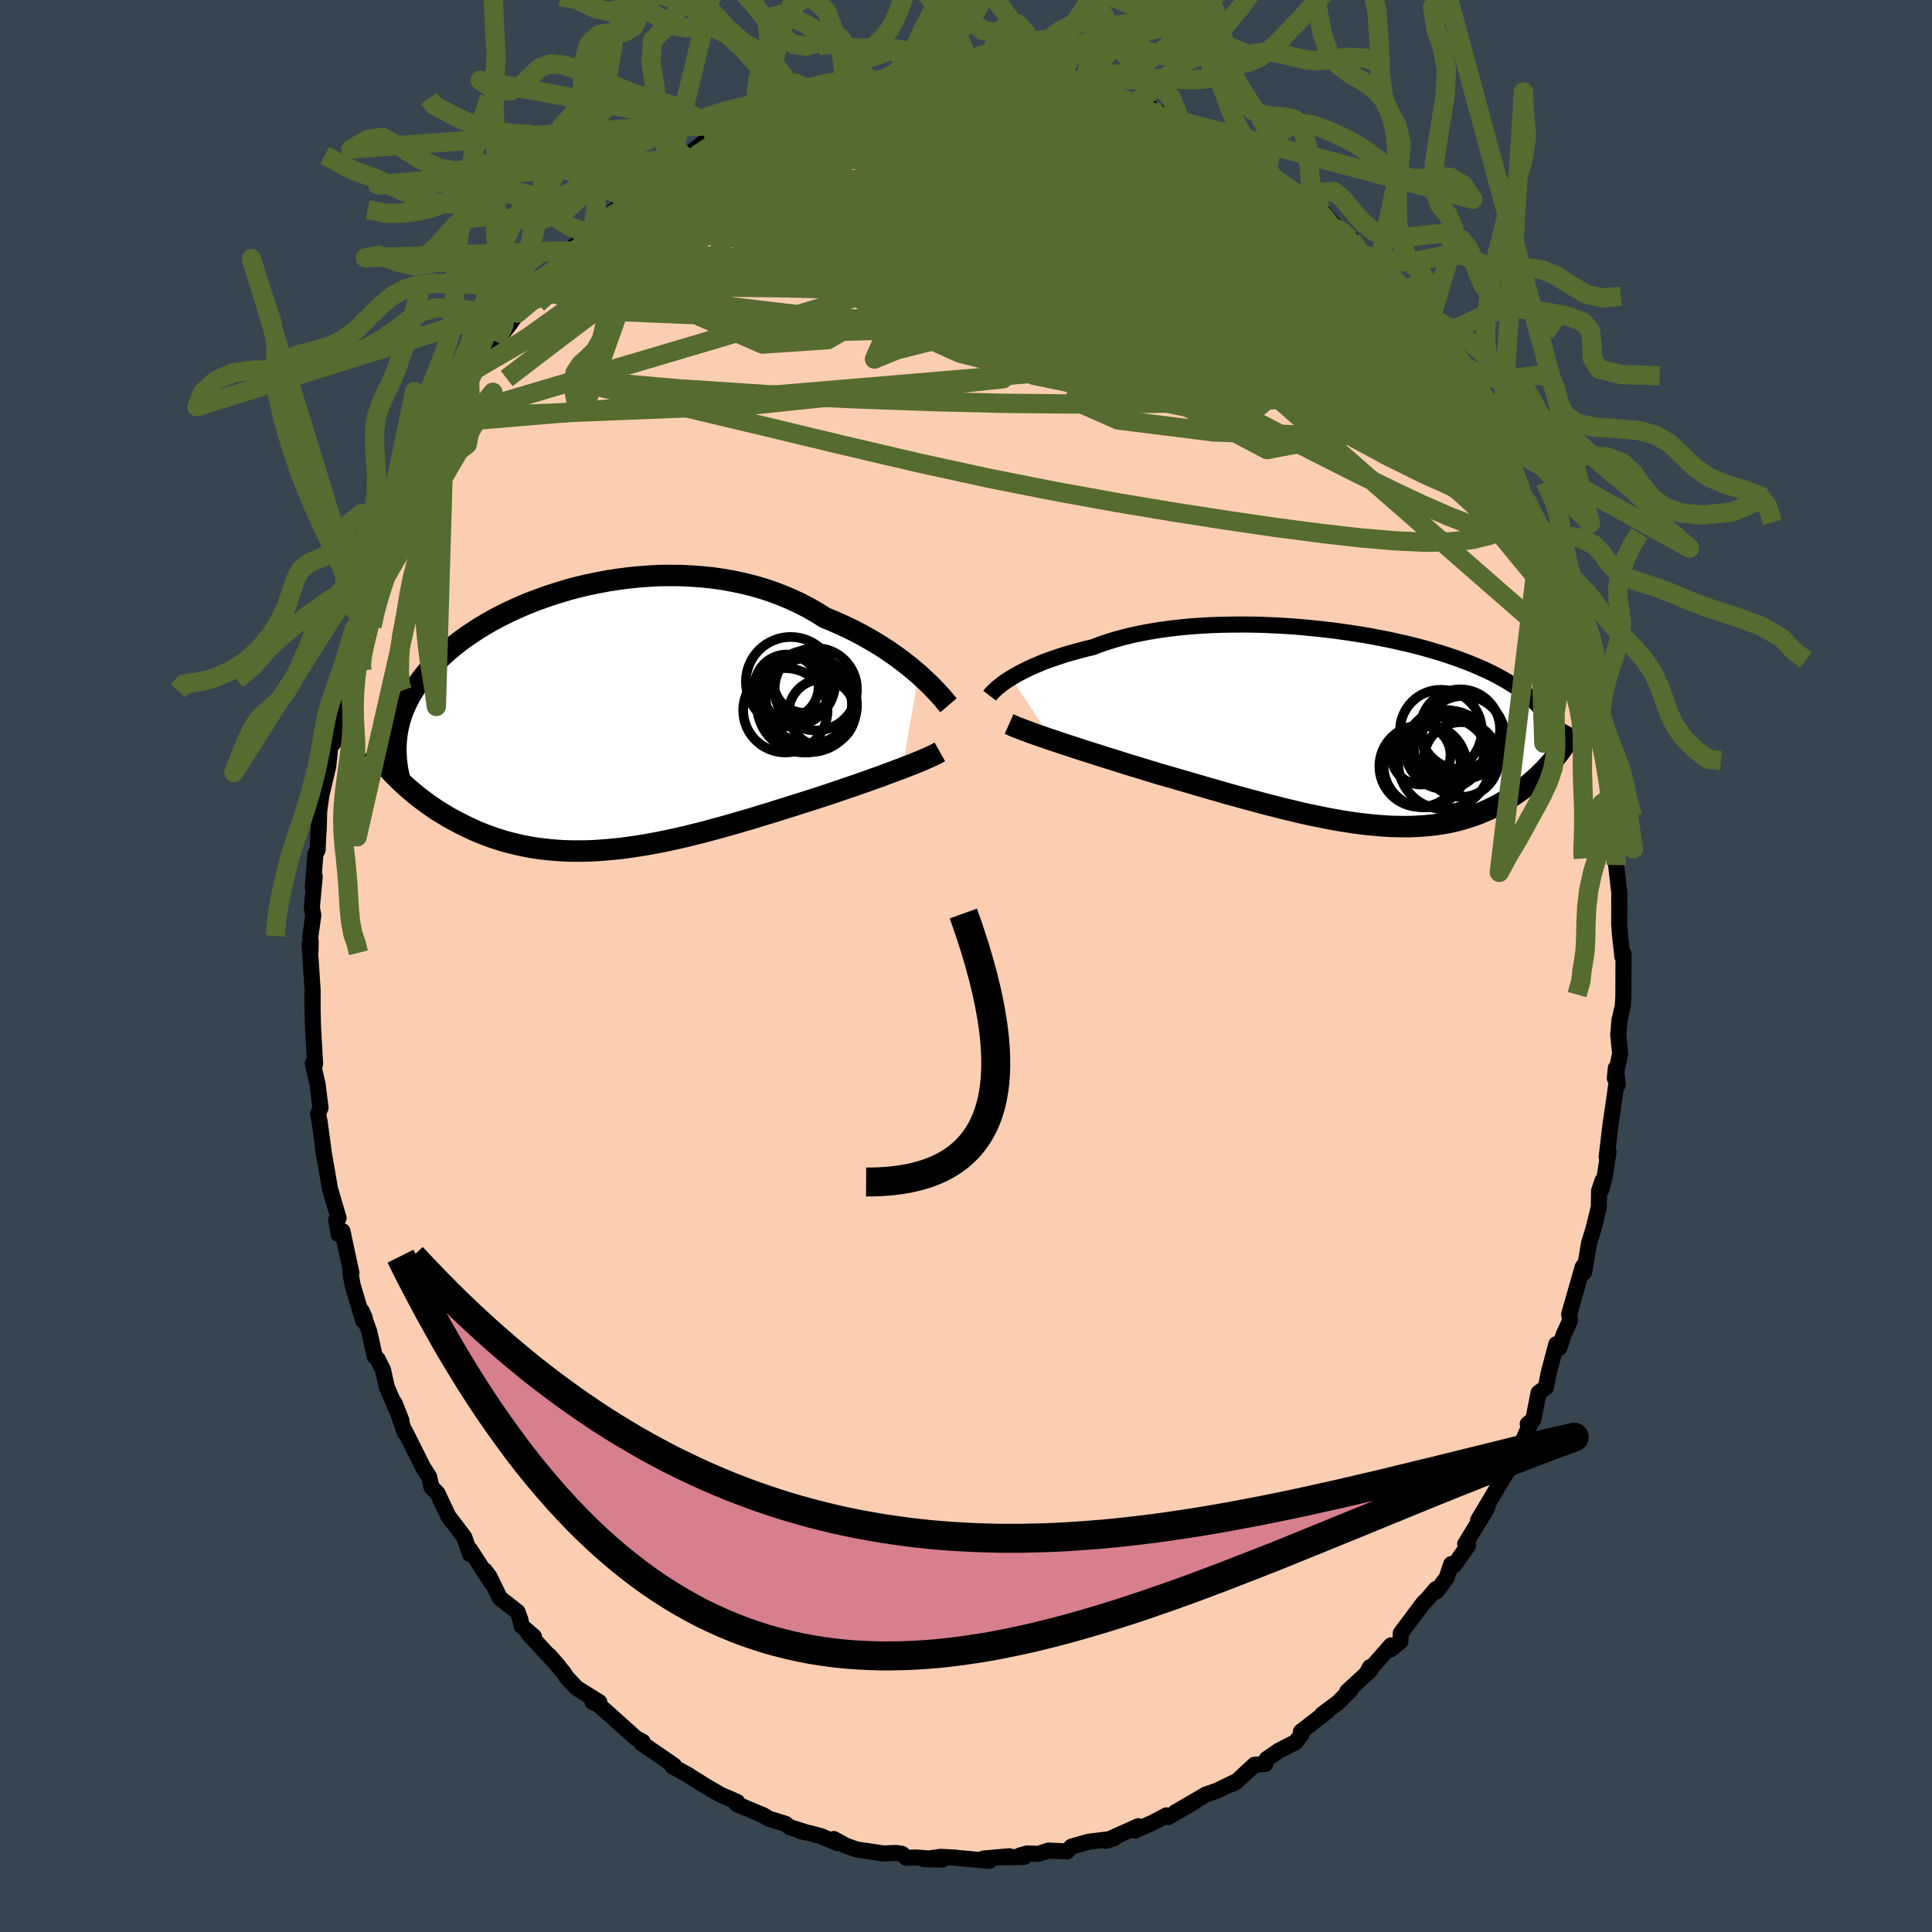 <svg xmlns="http://www.w3.org/2000/svg" width="500" height="500" viewBox="-100 -100 200 200"><defs><clipPath id="c"><path d="m34.23-4.64-.48-.4-.5-.42-.53-.41-.55-.42-.58-.41-.61-.42-.63-.41-.65-.4-.68-.39-.69-.39-.72-.38-.74-.36-.76-.35-.77-.34-.8-.33-.83-.52-.87-.5-.89-.46-.92-.43-.95-.4-.98-.37-.99-.33-1.02-.29-1.04-.26-1.05-.22-1.06-.19-1.07-.15-1.09-.11-1.09-.08-1.09-.05-1.09-.01-1.1.01-1.09.06-1.08.08-1.07.11-1.07.14-1.05.16-1.04.2-1.02.21-1.01.24-.99.26-.96.29-.94.3-.92.32-.89.33-.87.35-.83.37-.81.37-.78.39-.76.4-.72.41-.69.41-.66.43-.63.42-.6.43-.57.44-.54.44-.51.44-.48.44-.45.44-.42.44-.4.44-.38.44-.35.44-.32.44-.31.43-.28.44-.26.43-.24.44-.21.43-.2.44-.17.43-.15.43-.14.43-.11.43-.1.43-.07.42-.06.43-.04.42.14 3.89.31.31.33.31.33.3.35.3.35.3.37.3.37.29.39.29.39.29.41.28.41.28.43.27.44.26.44.27.46.25.47.25.49.25.49.24.51.24.52.23.54.22.55.21.56.2.58.19.58.18.61.16.61.15.63.14.65.13.65.11.67.09.69.08.69.06.71.05.72.03.74.01h.74l.76-.02.77-.04.78-.06.79-.07.81-.08.81-.11.83-.12.83-.13.84-.15.85-.16.86-.18.87-.19.87-.2.88-.22.89-.22.89-.24.89-.24.9-.25.9-.26.9-.26.9-.27.9-.28.9-.27.89-.28.89-.28.89-.28.88-.28.74-.23.73-.24.73-.24.71-.24.71-.24.7-.24.68-.23.68-.24.66-.23.64-.23.63-.22.61-.23.58-.21.57-.22.55-.2"/></clipPath><clipPath id="b"><path d="m-36.2-5.24.38-.22.4-.23.44-.23.46-.23.49-.23.52-.22.54-.23.57-.22.6-.21.62-.21.64-.21.67-.19.7-.19.71-.19.74-.17.73-.29.78-.26.81-.25.84-.23.89-.22.91-.19.95-.18.98-.16 1.01-.14 1.02-.12 1.05-.1 1.07-.08 1.09-.06 1.1-.04 1.11-.02 1.12-.01 1.13.01 1.12.03 1.13.05 1.13.06 1.12.08 1.11.1 1.1.11 1.09.12 1.08.14 1.06.15 1.04.16 1.02.17 1 .19.98.19.95.21.93.21.9.22.87.23.84.24.81.24.78.25.75.25.72.26.69.26.66.27.63.27.6.27.57.27.54.28.51.28.49.28.46.28.44.28.41.28.39.28.37.29.35.29.32.29.3.29.28.29.26.29.24.3.23.29.2.3.18.3.17.3.14.3.14.31.23 2.89-.24.29-.25.29-.26.29-.26.29-.27.28-.29.28-.29.29-.3.27-.32.28-.32.27-.33.27-.34.26-.36.26-.36.25-.38.25-.38.24-.4.24-.41.24-.43.23-.44.22-.45.22-.47.2-.48.2-.5.18-.51.17-.53.16-.54.15-.56.14-.58.12-.59.1-.61.09-.63.07-.64.06-.67.04-.67.03h-.7l-.71-.01-.73-.02-.75-.05-.76-.06-.78-.08-.8-.09-.81-.11-.83-.13-.85-.14-.86-.16-.87-.18-.89-.18-.91-.2-.91-.22-.93-.22-.94-.24-.95-.24-.96-.26-.97-.26-.98-.27-.99-.27-.99-.29-.99-.28-1-.29-.99-.29-1-.29-1-.29-.99-.28-.82-.25-.82-.25-.81-.25-.8-.24-.8-.25-.78-.25-.78-.24-.76-.24-.75-.24-.73-.23-.71-.23-.7-.23-.68-.22-.65-.22-.63-.21"/></clipPath><filter id="a"><feTurbulence baseFrequency=".05" numOctaves="3" result="noise" type="noise"/><feDisplacementMap in="SourceGraphic" in2="noise" scale="2"/></filter></defs><rect width="100%" height="100%" x="-100" y="-100" fill="#36454F"/><path fill="#FBCEB1" stroke="#000" stroke-linejoin="round" stroke-width="1.667" d="M68.06.54v.52l-.01 2.13-.06.96-.34 1.45-.13 1.5.2 1.97-.55 2.56.1-1.06.2 1.72-.17.11-.6 4.18-.38 3.19.2-.56-.4 2.58-.34 1.34.1-.89-.34 1.04-.03 1.67-.55 2.26-.45 1.44-.53 3.07.05-.83-.19.27-1.4 4.89.1.64-.67 1.47-.44 1.35-.32-.36-.79 2.98-.29 1.5-.59.43-.17.13-.54 2.76-.58.46.31-.1-.9 2.04-1.48 2.62-.13.12.09.2-1.3 2.18-1.73 2.9 1.04-1.64-.16.48-2.21 3.62.29.16-1.43 2.04-.31-.11-.47 1.4-1.05 1.42-.07-.24-.88 1.04-.39.37-2.36 3.15-.04.86-1.04.84.08-.44-2.51 2.86.32-.6.01.34-2.37 2.18.38-.2-1.31 1.33-1.67 1.25.54-.32-2.73 2.1.06.28-.62.81-1.71.87-1.27.87-.15.51-1.11.09-1.92 1.78-.4.21.35-.24-1.89.92-1.18.41-2.29 1.34-.84.48 1.97-1.08-2.73 1.59-.19-.17-1.49.78-1.8.79.37-.45-3.35 1.51.83-.25-.61.1-2.02.25-1.75.5-.48.5-1.91-.09-1.04.34-1.18-.04-.73.21.43.15-2.59.04 1.04-.11-2.67.24.62.24-3.35-.31-.05-.02-1.65-.09-1.71.24 1.89.04-2.73-.21-1.01.03-.43-.41-.59-.09-1.33.05-2.78-.41-1.15-.41-1.21-.67.41.43-1.74-.73-1.12-.3-1.01-.22.58.12-1.7-.54-.43-.34-1.73-.53-.53-.34-2.79-1.17.06-.22-1.02-.45-.64-.26-1.51-.88-1.73-1.08-.02-.03-1.79-1 .18-.06-1.4-.97-1.96-1.34-.02-.01.12-.15-.71-.39-3.08-2.76-.88-.77-.52-.19.7.01-2.36-1.48-1.04-1.12-.3-.47-1.49-1.77.99 1.14-3.14-3.4.57.31-1.28-1.11-.11-.6-.3-.85-1.84-1.44-1.07-2.2-.48-.65.68 1.27-2.22-3.44v.47l-.58-1.72-.86-1.15-.8-1.04-1.12-2.37-.63-.65-.24-1.06-.65-1.03-.03-.06-1.83-3.66v.2l-1.05-3.05.7 1.78-.67-1.49-.85-1.99-.39-1.77-.55-1.1-.31-.32-.56-2.53-.79-2.15.32.71-.17.26-1.08-3.62-.25-1.38.12.11-.93-4.34-.38.33-.27-1.48.25-.21-.9-3.05-.23-1.38-.44-2.51.03.13-.43-3.21-.16-.74.26-.65-.3-2.41-.5-2.18.23.09.01-.07-.16-2.67-.06-1.23-.08-3.18.04 1.74V2.5l-.31-4.76.09.79.02-1.09-.05-.38.32-2.32-.15-.79.3-3.22-.2 1.12.27-3.45.23-.42.07-1.63.05-.57.04-1.79.22-1.63.72-3.05.24-2.27.19-1.39.09 1.3.36-2.29-.14-.3.16-.71 1.4-4.79-.1-.13-.17-.8 1.38-3.85.16.22.15-.91.11-.82.77-2.3-.08.62.42-1.05 1.29-3.32.29-.94.93-1.23.57-2.64.73-.94.03-.01.61-1.06.71-1.65.1-.92.99-1.39-.24.46 1.81-3.02-.72.6 2.59-4.39.49-1.1 1.22-.81-.03-.32.42-1.13.62-.68 1.34-1.67.89-1.26-.79.49 1.21-1.3.31-.15 1.89-2.23-.83.99 2.37-2.62.45-.14 1.23-1.48-.03-.47 1.98-1.19.06-.95 1.12-.36 1.31-1.31-.63.35 1.82-1.3 1.38-1.01.49-.69 2.42-1.73-.45.34 2.16-1.3-.49-.03.44-.1 2.02-1.61.41.09 1.58-.82-.25.05 3.61-1.6-.39.11 2.12-.79-.26-.01 1.5-.47.95-.31.16-.22.32-.13 2.74-.96 2.03-.69.5.21-.45-.29 2.44-.38 1.39.01.39-.48 1.78-.1-1.09.05 3-.53-1.68.32 3.65-.04-1.03.11 1.5-.49 2.93.17 1.35-.05-.99-.03 2.89.34.87.15 1.52.03-.32.12 2.39.02.15.33.88-.18.25.22 2.46.34.02.23-.02-.09 1.42.58.96.17 2.64 1.13.23-.15 1.58.56.19.27 1.2.47 1.71.66 1.39.36.19.31 1.83.99.94.61.27-.05.26.48 1.01.48 2.89 1.82-.35-.34.52.8 1.05.83 1.15.67 1.09.6 2.22 1.54.96 1.14-1.13-.94 2.3 2.03 1.08.88.4.66.71.96 1.29 1.51-.29-.22 1.38.78 1.25 1.57.85 1.18 1.38 1.42-.68-.96.91 1.63.81 1.19 1.34 1.55.47 1.19-.35-.97.87 1.6.4.58 1.7 3.26.92 1.19.63.5.43 1.06 1.06 1.62-.79-.89.89 1.46.97 1.58 1.17 2.77.01.77.28-.13 1.16 2.71.41.85.22 1.23.5.92 1.3 3.14.06.73.19-.36.72 3.08-.26-.27.75 1.71.02.72.62 1.57.12 1.04.75 1.17.13 1.11.65 4v-.12l.32 1.26.1.64.82 2.95-.16-.57.58 3.34-.47-.54.65 3.05-.02.85.16 2.37.2.06-.13 1.29.33 2.89-.01 3.22.07.99.26 2.38.12-.28-.01 1.79v.52" filter="url(#a)"/><path fill="#fff" d="m-36.2-5.24.38-.22.4-.23.44-.23.46-.23.49-.23.52-.22.54-.23.57-.22.6-.21.62-.21.64-.21.67-.19.7-.19.71-.19.74-.17.73-.29.78-.26.81-.25.84-.23.89-.22.91-.19.95-.18.98-.16 1.01-.14 1.02-.12 1.05-.1 1.07-.08 1.09-.06 1.1-.04 1.11-.02 1.12-.01 1.13.01 1.12.03 1.13.05 1.13.06 1.12.08 1.11.1 1.1.11 1.09.12 1.08.14 1.06.15 1.04.16 1.02.17 1 .19.98.19.95.21.93.21.9.22.87.23.84.24.81.24.78.25.75.25.72.26.69.26.66.27.63.27.6.27.57.27.54.28.51.28.49.28.46.28.44.28.41.28.39.28.37.29.35.29.32.29.3.29.28.29.26.29.24.3.23.29.2.3.18.3.17.3.14.3.14.31.23 2.89-.24.29-.25.29-.26.29-.26.29-.27.28-.29.28-.29.29-.3.27-.32.28-.32.27-.33.27-.34.26-.36.26-.36.25-.38.25-.38.24-.4.24-.41.24-.43.23-.44.22-.45.22-.47.2-.48.2-.5.18-.51.17-.53.16-.54.15-.56.14-.58.12-.59.1-.61.09-.63.07-.64.06-.67.04-.67.03h-.7l-.71-.01-.73-.02-.75-.05-.76-.06-.78-.08-.8-.09-.81-.11-.83-.13-.85-.14-.86-.16-.87-.18-.89-.18-.91-.2-.91-.22-.93-.22-.94-.24-.95-.24-.96-.26-.97-.26-.98-.27-.99-.27-.99-.29-.99-.28-1-.29-.99-.29-1-.29-1-.29-.99-.28-.82-.25-.82-.25-.81-.25-.8-.24-.8-.25-.78-.25-.78-.24-.76-.24-.75-.24-.73-.23-.71-.23-.7-.23-.68-.22-.65-.22-.63-.21" filter="url(#a)" transform="translate(40.86 -24.58)"/><path fill="#fff" d="m34.23-4.64-.48-.4-.5-.42-.53-.41-.55-.42-.58-.41-.61-.42-.63-.41-.65-.4-.68-.39-.69-.39-.72-.38-.74-.36-.76-.35-.77-.34-.8-.33-.83-.52-.87-.5-.89-.46-.92-.43-.95-.4-.98-.37-.99-.33-1.02-.29-1.04-.26-1.05-.22-1.06-.19-1.07-.15-1.09-.11-1.09-.08-1.09-.05-1.09-.01-1.1.01-1.09.06-1.08.08-1.07.11-1.07.14-1.05.16-1.04.2-1.02.21-1.01.24-.99.26-.96.29-.94.3-.92.32-.89.33-.87.35-.83.37-.81.37-.78.39-.76.4-.72.41-.69.41-.66.43-.63.42-.6.43-.57.44-.54.44-.51.44-.48.44-.45.44-.42.44-.4.44-.38.44-.35.44-.32.44-.31.43-.28.44-.26.43-.24.44-.21.43-.2.44-.17.43-.15.43-.14.43-.11.43-.1.43-.07.42-.06.43-.04.42.14 3.89.31.31.33.31.33.3.35.3.35.3.37.3.37.29.39.29.39.29.41.28.41.28.43.27.44.26.44.27.46.25.47.25.49.25.49.24.51.24.52.23.54.22.55.21.56.2.58.19.58.18.61.16.61.15.63.14.65.13.65.11.67.09.69.08.69.06.71.05.72.03.74.01h.74l.76-.02.77-.04.78-.06.79-.07.81-.08.81-.11.83-.12.83-.13.84-.15.85-.16.86-.18.87-.19.87-.2.88-.22.89-.22.89-.24.89-.24.9-.25.9-.26.9-.26.9-.27.9-.28.9-.27.89-.28.89-.28.89-.28.88-.28.74-.23.73-.24.73-.24.71-.24.71-.24.7-.24.68-.23.68-.24.66-.23.64-.23.63-.22.61-.23.58-.21.57-.22.55-.2" filter="url(#a)" transform="translate(-39.15 -25.59)"/><g fill="none" stroke="#000" transform="translate(40.86 -24.58)"><path stroke-linejoin="round" stroke-width="1.667" d="m-38.41-3.4.1-.13.12-.14.15-.16.18-.17.2-.19.24-.19.26-.21.29-.21.32-.22.35-.22.38-.22.4-.23.44-.23.46-.23.49-.23.52-.22.54-.23.57-.22.6-.21.62-.21.64-.21.67-.19.7-.19.71-.19.74-.17.73-.29.78-.26.81-.25.84-.23.89-.22.91-.19.95-.18.98-.16 1.01-.14 1.02-.12 1.05-.1 1.07-.08 1.09-.06 1.1-.04 1.11-.02 1.12-.01 1.13.01 1.12.03 1.13.05 1.13.06 1.12.08 1.11.1 1.1.11 1.09.12 1.08.14 1.06.15 1.04.16 1.02.17 1 .19.98.19.95.21.93.21.9.22.87.23.84.24.81.24.78.25.75.25.72.26.69.26.66.27.63.27.6.27.57.27.54.28.51.28.49.28.46.28.44.28.41.28.39.28.37.29.35.29.32.29.3.29.28.29.26.29.24.3.23.29.2.3.18.3.17.3.14.3.14.31.11.3.1.3.09.31.07.31.05.31.05.3.03.31.02.31v.63" filter="url(#a)"/><path stroke-linejoin="round" stroke-width="2.222" d="m-36.4-.47.27.12.31.14.36.14.4.16.44.16.47.18.51.18.55.19.57.2.6.2.63.21.65.22.68.22.7.23.71.23.73.23.75.24.76.24.78.24.78.25.8.25.8.24.81.25.82.25.82.25.99.28 1 .29 1 .29.99.29 1 .29.99.28.99.29.99.27.98.27.97.26.96.26.95.24.94.24.93.22.91.22.91.2.89.18.87.18.86.16.85.14.83.13.81.11.8.09.78.08.76.06.75.05.73.02.71.01h.7l.67-.03.67-.04.64-.06.63-.07.61-.09.59-.1.58-.12.56-.14.54-.15.53-.16.51-.17.5-.18.48-.2.47-.2.45-.22.44-.22.43-.23.41-.24.4-.24.38-.24.38-.25.36-.25.36-.26.34-.26.33-.27.32-.27.32-.28.3-.27.29-.29.29-.28.27-.28.26-.29.26-.29.25-.29.24-.29.23-.29.22-.29.21-.29.2-.29.2-.28.19-.29.18-.29.18-.28.16-.28.16-.29" filter="url(#a)"/><circle cx="10.413" cy="3.207" r="3.872" clip-path="url(#b)" filter="url(#a)"/><circle cx="9.278" cy="1.932" r="3.778" clip-path="url(#b)" filter="url(#a)"/><circle cx="10.298" cy=".072" r="4.13" clip-path="url(#b)" filter="url(#a)"/><circle cx="6.223" cy="2.727" r="3.07" clip-path="url(#b)" filter="url(#a)"/><circle cx="10.648" cy=".897" r="4.282" clip-path="url(#b)" filter="url(#a)"/><circle cx="8.303" cy=".222" r="4.236" clip-path="url(#b)" filter="url(#a)"/><circle cx="6.148" cy="3.902" r="4.216" clip-path="url(#b)" filter="url(#a)"/><circle cx="8.718" cy="2.167" r="4.096" clip-path="url(#b)" filter="url(#a)"/><circle cx="6.668" cy="3.867" r="4.296" clip-path="url(#b)" filter="url(#a)"/><circle cx="8.663" cy="3.572" r="4.774" clip-path="url(#b)" filter="url(#a)"/></g><g fill="none" stroke="#000" transform="translate(-39.15 -25.59)"><path stroke-linejoin="round" stroke-width="2.222" d="m37.34-1.4-.18-.21-.2-.24-.23-.28-.27-.3-.3-.33-.33-.34-.35-.37-.39-.37-.42-.39-.44-.41-.48-.4-.5-.42-.53-.41-.55-.42-.58-.41-.61-.42-.63-.41-.65-.4-.68-.39-.69-.39-.72-.38-.74-.36-.76-.35-.77-.34-.8-.33-.83-.52-.87-.5-.89-.46-.92-.43-.95-.4-.98-.37-.99-.33-1.02-.29-1.04-.26-1.05-.22-1.06-.19-1.07-.15-1.09-.11-1.09-.08-1.09-.05-1.09-.01-1.1.01-1.09.06-1.08.08-1.07.11-1.07.14-1.05.16-1.04.2-1.02.21-1.01.24-.99.26-.96.29-.94.3-.92.32-.89.33-.87.35-.83.37-.81.37-.78.39-.76.4-.72.41-.69.41-.66.43-.63.42-.6.43-.57.44-.54.44-.51.44-.48.44-.45.44-.42.44-.4.44-.38.44-.35.44-.32.44-.31.43-.28.44-.26.43-.24.44-.21.43-.2.44-.17.43-.15.43-.14.43-.11.43-.1.43-.07.42-.06.43-.04.42-.03.42-.01.42.01.42.02.42.03.42.05.41.06.42.08.41.09.41.1.41" filter="url(#a)"/><path stroke-linejoin="round" stroke-width="2.222" d="m36.44 3.42-.23.13-.26.14-.31.15-.34.15-.38.17-.41.18-.44.18-.47.19-.5.19-.52.21-.55.2-.57.22-.58.21-.61.23-.63.22-.64.23-.66.23-.68.24-.68.23-.7.24-.71.24-.71.24-.73.24-.73.24-.74.23-.88.28-.89.28-.89.28-.89.28-.9.27-.9.28-.9.27-.9.26-.9.26-.9.25-.89.24-.89.24-.89.22-.88.22-.87.2-.87.19-.86.18-.85.16-.84.15-.83.13-.83.12-.81.11-.81.08-.79.07-.78.06-.77.04-.76.02h-.74l-.74-.01-.72-.03-.71-.05-.69-.06-.69-.08-.67-.09-.65-.11-.65-.13-.63-.14-.61-.15-.61-.16-.58-.18-.58-.19-.56-.2-.55-.21-.54-.22-.52-.23-.51-.24-.49-.24-.49-.25-.47-.25-.46-.25-.44-.27-.44-.26-.43-.27-.41-.28-.41-.28-.39-.29-.39-.29-.37-.29-.37-.3-.35-.3-.35-.3-.33-.3-.33-.31-.31-.31-.31-.3-.3-.31-.28-.31-.28-.31-.27-.3-.26-.31-.25-.31-.24-.31-.23-.3-.23-.31" filter="url(#a)"/><circle cx="23.596" cy="-3.055" r="4.266" clip-path="url(#c)" filter="url(#a)"/><circle cx="20.996" cy="-3.84" r="4.632" clip-path="url(#c)" filter="url(#a)"/><circle cx="22.976" cy="-1.44" r="4.886" clip-path="url(#c)" filter="url(#a)"/><circle cx="22.431" cy="-3.815" r="3.192" clip-path="url(#c)" filter="url(#a)"/><circle cx="22.431" cy="-1.42" r="4.91" clip-path="url(#c)" filter="url(#a)"/><circle cx="24.231" cy="-.635" r="3.442" clip-path="url(#c)" filter="url(#a)"/><circle cx="21.506" cy="-3.065" r="3.504" clip-path="url(#c)" filter="url(#a)"/><circle cx="22.981" cy="-1.92" r="4.54" clip-path="url(#c)" filter="url(#a)"/><circle cx="20.581" cy="-3.34" r="3.31" clip-path="url(#c)" filter="url(#a)"/><circle cx="20.451" cy="-.88" r="4.366" clip-path="url(#c)" filter="url(#a)"/></g><g fill="none" stroke="#556B2F" stroke-linejoin="round" stroke-width="2"><path d="m54.59-54.83.86 1.48.79 1.55.62 1.35.45 1.08.33.85.24.69.12.53.01.36-.13.13-.31-.15-.5-.47-.72-.83-.95-1.2-1.16-1.56-1.38-1.94-1.59-2.33-1.84-2.75-2.1-3.2-2.39-3.64-2.62-4.04-2.69-4.37m-57.36-15.84.39-.25 1-.38 1.25-.41 1.15-.35.94-.25.76-.15.59-.08.42-.01.22.07v.16l-.21.25-.41.36-.61.46-.81.57-1.04.69-1.31.83-1.63.99-1.99 1.15-2.38 1.31-2.75 1.44-3.11 1.54-3.49 1.66-3.9 1.8m68.03-2.76 1.26.81 1.12.85.77.69.55.58.42.54.28.49.1.4-.1.27-.32.14h-.53l-.74-.14-.97-.29-1.25-.45-1.56-.62-1.88-.82-2.23-1-2.58-1.2-2.95-1.41-3.37-1.66-3.86-1.95-4.36-2.23-4.74-2.48" filter="url(#a)"/><path d="m-11.98-90.92.44-.28 1.17-.26 1.16-.22 1-.2.83-.16.71-.12.61-.07.53-.02.44.01.31.05.15.1-.08.14-.38.22-.74.3-1.1.38-1.45.44-1.8.47-2.16.51-2.58.55-3.08.64m24.49-3.69.58.24 1.4.52 1.7.75 1.92.98 2.16 1.16 2.37 1.33 2.54 1.49 2.72 1.65 2.88 1.77 3.01 1.84 3.07 1.85 3.05 1.84 2.97 1.83 2.85 1.85 2.63 1.72" filter="url(#a)"/><path d="m-17.73-89.13.44-.25 1.15-.4 1.5-.45 1.5-.42 1.37-.34 1.26-.28 1.16-.25 1.05-.22.9-.18.73-.15.56-.12.4-.07.25-.03.09.02-.09.05-.35.11-.68.15-1.09.21-1.5.26-1.67.26m8.67-1.51 2.3.22 1.76.43 1.84.66 2.13.9 2.38 1.1 2.55 1.25 2.67 1.37 2.75 1.45 2.83 1.52 2.9 1.6 2.99 1.67 3.06 1.77 3.09 1.84 3.07 1.83 3.02 1.75 2.99 1.67 3.1 1.79M.85-92.57l.89.04 1.06.23 1.42.36 1.61.45 1.66.51 1.69.55 1.71.61 1.74.65 1.75.69 1.75.73 1.76.75 1.75.77 1.74.78 1.74.78 1.71.75 1.66.71 1.54.64 1.38.55 1.19.47.98.36.72.24.33.05-.08-.11" filter="url(#a)"/><path d="m1.21-92.65 2.09.25 1.3.16.89.12.64.11.44.11.24.14.02.17-.22.21-.47.25-.74.3-1 .34-1.25.39-1.52.43-1.86.46-2.27.49-2.79.53-3.35.58-3.91.63-4.42.66-4.84.59M47.1-66.71l.67 1.07.15.71-.47.24-1.03-.08-1.47-.24-1.9-.36-2.4-.59-3-.93-3.68-1.39-4.47-1.88-5.29-2.35-6.11-2.79-6.86-3.19-7.56-3.57-8.36-3.98" filter="url(#a)"/><path d="m42.01-72.33 1.24.97 1.05 1.09.82.94.6.75.45.63.34.56.24.48.1.37-.05.23-.2.08-.35-.03-.49-.17-.66-.32-.87-.53-1.12-.8-1.39-1.1-1.69-1.41-2-1.71-2.33-1.98-2.67-2.25-3.06-2.53-3.45-2.9-3.74-3.31m-60.25 8.28.95-.83 1.14-.62 1.61-.71 1.96-.77 2.2-.76 2.35-.69 2.44-.6 2.53-.53 2.63-.48 2.75-.46 2.89-.44 3.02-.44 3.12-.43 3.19-.42 3.21-.41 3.19-.37 3.15-.33 3.06-.3 2.95-.27 2.79-.29 2.6-.29 2.35-.29" filter="url(#a)"/><path d="m-27-85.38.67-.16.93-.4 1.03-.47 1.01-.44.87-.35.64-.22.42-.08.21.04.03.16-.13.28-.28.4-.47.54-.72.71-1.03.93-1.38 1.17-1.76 1.41-2.15 1.67-2.57 1.91-2.99 2.16-3.42 2.4-3.82 2.65m70.03-13.2 1.84 1.21 1.08.88 1.07.99 1.29 1.16 1.47 1.32 1.56 1.38 1.53 1.38 1.41 1.32 1.3 1.25 1.19 1.17 1.09 1.11.96.99.78.81.57.54.36.27.23.09.11.04m11.66 19.34.01.59-.06.74-.29.87-.63.84-1.01.76-1.39.62-1.81.45-2.24.24-2.7.04-3.15-.15-3.62-.31-4.08-.47-4.53-.59-5-.73-5.47-.85-5.94-.99-6.41-1.16-6.88-1.36-7.37-1.61-7.86-1.84-8.41-2.02-9-2.14-9.55-2.28M-6.2-92.32l2.15-.03 1.17-.06 1.1-.06 1.04-.02.84.05.58.11.32.16.01.21-.31.26-.68.29-1.03.33-1.39.36-1.77.41-2.17.47-2.63.54-3.18.65-3.83.78-4.5.94" filter="url(#a)"/><path d="m-17.25-89.48 2.18-.73 1.33-.39.75-.14h.44l.23.13-.04.27-.41.43-.82.63-1.24.83-1.66 1.04-2.05 1.25-2.49 1.49-2.95 1.75-3.48 2.03-4.05 2.35-4.69 2.72m59.82-11.27.51.47.56.53.2.45-.16.4-.47.41-.78.43-1.16.46-1.6.44-2.09.43-2.57.41-3.06.4-3.56.38-4.11.33-4.72.27-5.36.19-6.06.15-6.81.17-7.66.26" filter="url(#a)"/><path d="m-36.16-78.3.31-.17 1.32-.67 1.76-.78 1.97-.74 2.12-.64 2.23-.52 2.33-.43 2.47-.36 2.63-.34 2.79-.31 2.95-.3 3.07-.3 3.14-.28 3.18-.27 3.18-.25 3.14-.21 3.09-.19 3.03-.16 2.94-.16 2.86-.17 2.82-.15 2.89-.1 2.94.01" filter="url(#a)"/><path d="m-33.59-80.26.87-.83.97-.75.74-.52.5-.33.32-.16.15-.01.01.17-.19.38-.44.63-.73.9-1.08 1.18-1.48 1.5-1.91 1.81-2.34 2.14-2.78 2.51-3.37 3.06m85.36-5.04.51.91-.34.53-.94.57-1.66.61-2.51.52-3.46.38-4.4.23-5.35.14-6.3.09-7.28.02-8.34-.09-9.45-.23-10.59-.27-11.88-.13" filter="url(#a)"/><path d="m-36.16-78.3.43-.14 1.72-.59 2.42-.67 2.87-.61 3.25-.48 3.55-.32 3.85-.19 4.16-.1 4.46-.06 4.76-.03 5.04-.01 5.28.03 5.44.06 5.48.05 5.37.01 5.19.03" filter="url(#a)"/><path d="m47.1-66.71.76 1.09.45.78v.32l-.35.03-.61-.12-.88-.26-1.2-.49-1.65-.87-2.21-1.38-2.81-1.94-3.41-2.48-3.96-2.98-4.47-3.44-5.04-3.86-5.78-4.41m-22.37-5.44.14-.02 1.16.07 1.57.21 1.87.31 2.16.36 2.36.39 2.49.44 2.51.49 2.48.52 2.43.54 2.33.54 2.17.5 1.97.44 1.8.4 1.7.41 1.62.44" filter="url(#a)"/><path d="m2.2-92.62.34.21 1.61.53 2 .77 2.17.94 2.32 1.12 2.46 1.25 2.6 1.37 2.73 1.49 2.87 1.6 2.97 1.72 3.05 1.82 3.08 1.84 3.08 1.82 3.12 1.81 3.16 1.86 3.12 1.98" filter="url(#a)"/><path d="m39.9-75.24.4.73.31.79.08.71-.13.66-.38.64-.66.63-1.03.59-1.43.53-1.85.48-2.26.44-2.67.39-3.07.34-3.49.27-3.92.23-4.34.2-4.78.2-5.23.2-5.72.17-6.26.07-6.83-.03-7.41-.17-7.95-.28-8.47-.35" filter="url(#a)"/><path d="m46.87-67.38-.13-.1.45.75.6.93.54.82.39.63.26.5.18.43.09.36-.03.23-.21.02-.46-.28-.76-.64-1.09-.99-1.4-1.32-1.67-1.61-1.92-1.89-2.21-2.22-2.6-2.64-3.09-3.17-3.5-3.66M6.17-92.01l1.63.1 1.03.14.94.17.97.2.95.23.94.25.91.28.91.29.87.29.79.26.64.23.44.17.25.11.04.05h-.17l-.4-.06-.68-.13-.98-.21-1.33-.3-1.68-.41-2.05-.52-2.37-.61" filter="url(#a)"/><path d="m41.01-73.62.62.91-.02.51-.4.52-.9.52-1.51.41-2.21.22-2.9.07-3.58-.07-4.27-.19-5.01-.31-5.81-.46-6.67-.59-7.54-.69-8.36-.76-9.11-.91-9.86-1.2M6.17-92.01l1.63.09 1.02.14.92.16.92.18.9.21.84.22.77.22.71.23.64.22.53.19.35.14.1.08-.18.01-.47-.05-.79-.13-1.13-.22-1.53-.3-1.96-.42-2.42-.54" filter="url(#a)"/><path d="m6.49-92.13.39.1.78.1.69.1.54.12.41.13.26.17.07.19-.11.22-.3.26-.51.29-.79.31-1.12.32-1.53.32-1.93.33-2.33.31-2.7.3-3.11.28-3.57.25-4.08.23-4.56.19m74.64 39.36.37.57.21.97-.12.82-.44.61-.77.37-1.12.08-1.5-.24-1.92-.57-2.34-.9-2.77-1.21-3.2-1.51-3.63-1.79-4.1-2.07-4.57-2.34-5.04-2.63-5.5-2.95-5.97-3.31-6.45-3.74-6.95-4.2-7.48-4.64-7.95-5.06" filter="url(#a)"/><path d="m8.71-91.66.87.04 1.13.35 1.28.53 1.36.68 1.5.81 1.68.93 1.84 1.02 1.94 1.08 1.97 1.12 1.97 1.14 1.95 1.16 1.93 1.16 1.88 1.15 1.82 1.13 1.71 1.07 1.59 1.01 1.42.92 1.23.79 1.01.66.82.52.68.46.57.39m-58.59-15.59.44-.25 1.11-.4 1.46-.47 1.42-.42 1.26-.34 1.11-.28.99-.23.85-.18.66-.14.4-.08.11-.01-.19.06-.48.14-.8.23-1.23.33-1.83.49-2.47.66" filter="url(#a)"/><path d="m-18.68-88.82.62-.23.47-.14.58-.1.55.02.29.22-.08.47-.48.72-.85.97-1.24 1.21-1.65 1.48-2.12 1.77-2.6 2.1-3.1 2.44-3.57 2.79-4.03 3.1-4.55 3.4-5.18 3.73m28.37-24.61 2.35-.74 1.83-.4 1.57-.2 1.62-.12 1.76-.08 1.86-.04 1.9-.03 1.88.01 1.83.03 1.81.05 1.76.07 1.73.07 1.68.05 1.58.04 1.41.01 1.12-.02.75-.07.42-.12.27-.11m45.74 42.06.13.59.32.74.34.83.25.76.11.58-.05.34-.25.02-.47-.35-.72-.76-.97-1.2-1.23-1.62-1.49-2.09-1.78-2.55-2.06-3.03-2.37-3.52-2.7-4.05-3.14-4.65-3.8-5.38" filter="url(#a)"/><path d="m44.64-69.98.8 1.01.52.66.31.52.22.51.12.47-.06.34-.27.15-.49-.01-.7-.14-.92-.28-1.16-.45-1.45-.69-1.8-1-2.16-1.33-2.53-1.68-2.87-1.97-3.22-2.25-3.57-2.49-3.94-2.78-4.35-3.13-4.92-3.57" filter="url(#a)"/><path d="m43.39-71.55 1.04 1.33.75.97.48.65.26.51.13.43-.02.34-.21.2-.42.02-.66-.15-.89-.3-1.12-.45-1.37-.64-1.69-.89-2.05-1.2-2.41-1.56-2.79-1.9-3.14-2.21-3.49-2.49-3.85-2.74-4.22-3.03-4.51-3.4m34.7 22.54.75 1.19-.08.67-.56.55-.9.68-1.22.83-1.64.86-2.13.78-2.72.61-3.32.43-3.94.29-4.52.19-5.08.14-5.64.09-6.2.03-6.8-.07-7.46-.18-8.12-.29-8.77-.42-9.4-.62-10.05-.88" filter="url(#a)"/><path d="m31.18-81.99.94.7.83.64.62.59.23.49-.22.35-.67.19-1.08.06-1.49-.06-1.93-.23-2.4-.4-2.91-.61-3.46-.81-4.03-1-4.64-1.2-5.25-1.41-5.86-1.7-6.57-2.01" filter="url(#a)"/><path d="m31.18-81.99 1.01.73 1.03.7.95.69.75.64.47.53.22.44.01.35-.22.28-.45.17-.72.05-1.01-.1-1.29-.25-1.61-.4-1.96-.54-2.34-.72-2.76-.89-3.2-1.07-3.63-1.27-3.99-1.45-4.35-1.66-4.72-1.9-5.06-2.14" filter="url(#a)"/><path d="m1.21-92.65 2.01.28 1.06.23.5.25.09.31-.28.4-.67.51-1.09.64-1.51.79-1.96.94-2.42 1.08-2.9 1.25-3.38 1.41-3.89 1.61-4.46 1.81-5.11 2.01-5.82 2.18-6.53 2.33m48.87-15.94 1.35.43 1.53.58 1.42.59 1.37.62 1.38.67 1.42.71 1.45.74 1.43.74 1.34.72 1.23.67 1.09.61.95.55.79.46.63.38.43.26.22.12-.01-.01-.2-.16-.42-.32-.76-.54-1.34-.87" filter="url(#a)"/><path d="m27.11-84.75 1.18.73.78.73.14.6-.34.56-.68.56-1.02.59-1.42.58-1.91.57-2.48.52-3.09.49-3.71.49-4.37.48-5.03.49-5.7.45-6.36.37-7.01.27-7.65.19-8.32.18M12.3-91.28l.12.16.5.21.83.31.98.35.93.35.79.32.58.28.39.25.18.23-.04.2-.3.16-.59.13-.89.07-1.21.01-1.52-.05-1.81-.11-2.11-.17-2.45-.21-2.85-.28-3.35-.35-3.92-.43-4.38-.5" filter="url(#a)"/><path d="m30.66-82.79.68.76.91.73 1.03.72.98.7.82.62.59.5.34.37.13.25-.11.12-.37-.06-.69-.26-1.04-.51-1.39-.75-1.75-1.01-2.1-1.25-2.5-1.51-2.99-1.84-3.67-2.27m26.66 19.14.67 1.38.27 1.11-.26.8-.82.53-1.31.38-1.75.37-2.19.39-2.67.36-3.22.24-3.82.05-4.46-.19-5.12-.4-5.76-.55-6.39-.66-7.03-.71-7.7-.8-8.41-.95-9.2-1.1-10.13-1.11" filter="url(#a)"/><path d="m46.19-68.34.84 1.4.79 1.18.6.9.38.6.2.4.08.3-.02.21-.18.03-.42-.28-.74-.69-1.14-1.17-1.59-1.68-2.07-2.16-2.53-2.62-2.92-3.05-3.26-3.55M-7.52-92.11l1.64-.24.8.01.65.08.54.1.41.16.19.25-.14.36-.52.48-.92.6-1.34.72-1.8.85-2.32.98-2.9 1.16-3.53 1.37-4.17 1.61-4.78 1.82-5.26 1.91m51.49-8.22 1.33.55.78.5.35.55-.03.58-.42.61-.82.65-1.17.71-1.53.77-1.91.85-2.35.91-2.81.97-3.29 1.04-3.78 1.12-4.3 1.2-4.87 1.28-5.51 1.33-6.15 1.37-6.8 1.4-7.42 1.46-8.11 1.51m16.64-18.91.31-.14.82-.33.89-.35.84-.32.77-.3.69-.27.65-.23.54-.18.33-.08-.02.05-.44.23-.92.42-1.45.62-2.04.85-2.62 1.06" filter="url(#a)"/><path d="m57.62-49.02-.09.46-.33.35-.76.21-1.32-.08-1.91-.48-2.54-.92-3.22-1.43-3.97-1.97-4.74-2.57-5.54-3.14-6.37-3.71-7.24-4.24-8.19-4.75-9.14-5.27-9.83-5.91" filter="url(#a)"/><path d="m40.3-74.58.66.94.39.74.17.61-.03.58-.29.57-.63.48-1.03.38-1.43.27-1.83.18-2.23.1-2.64.01-3.06-.11-3.46-.2-3.88-.29-4.28-.37-4.71-.43-5.21-.55-5.78-.67-6.41-.8-7.07-.93-7.69-1.07-8.11-1.28" filter="url(#a)"/><path d="m-14.51-90.44 1.34-.37.66-.09.52.01.44.12.26.24-.01.38-.34.56-.64.74-.92.93-1.19 1.13-1.45 1.33-1.74 1.54-2.05 1.76-2.43 2.02-2.85 2.28-3.33 2.55-3.86 2.87-4.47 3.3-5.17 3.88-5.81 4.44" filter="url(#a)"/><path d="m-14.51-90.44 1.36-.39.72-.15.61-.08.58-.03.44.05.18.15-.12.29-.43.45-.72.6-.98.75-1.25.92-1.54 1.08-1.87 1.27-2.26 1.47-2.72 1.72-3.25 1.97-3.82 2.25L-34-75.6l-4.95 2.69m12.36-12.38 1.16-.6 1.12-.55 1.13-.52.95-.41.74-.28.51-.16.3-.04.11.09-.08.21-.27.34-.48.5-.74.66-1.07.86-1.45 1.08-1.85 1.34-2.27 1.59-2.71 1.87-3.19 2.15-3.65 2.39" filter="url(#a)"/><path d="m-4.52-92.64-.2.19.8.05.97-.03.98-.05.89-.01.66.04.33.1-.03.15-.41.19-.85.22-1.35.27-1.92.33-2.59.43-3.24.53-3.63.58m64.75 28.08L5.67-72.13l-12.5-4.81-6.82.78-.03 4.18 7.4 5.21 11.6 4.56 11.48 3.14 7.7 1.55 1.6.07-4.53-1.12-8.08-2.17-8.1-3.65-5.33-4.93 6.26-.93 49.06 16.31" filter="url(#a)"/><path d="m23.81-86.78-25.54-1.61-8.46.14 1.38 1 6.65 1.3 6.64 1.06 3.4.64-.02.66-2.12 1.44-2.88 2.63-2.54 3.48-1.08 3.44L.3-70.17l2.01.75-.54-1-6.54-2.13-11.49-2.23-8.58-2.44 4.6-5.98 18.16-9.54" filter="url(#a)"/><path d="M-9.99-91.59 3.9-86.54l-6.74 3.17.06 5.89 10.01 7.33 13.34 5.83 10.44 3.01 4.82.98-1.31.28-7.03-.13-11.38-1.24-12.78-2.97-10.37-4.43-5.31-4.94-.39-4.71 2.67-4.28 5.91-3.54 13.14-1.12 22.03 4.96" filter="url(#a)"/><path d="m-12.48-91.13 27.32 8.36 8.62 3.16 2.78 3.69-4.61 2.96-9.98 1.08-9.5-.61-3.8-1.1 3.47-.35 8.53.76 9.32 1.05 6.05.04.68-1.64-4.35-2.7-7.27-2.12-7.86-.03-6.86 2.45-4.26 4.1 1.47 4.21 5.86.65-29.72-18.12" filter="url(#a)"/><path d="M55.38-53.94 25.14-75.49l-13.63-6.13L-.68-83.5l-9.8-.16-6.07.77-1.51 1.11 3.41 1.17 7.15 1.4 7.79 1.95 4.47 2.07-1.41.81-6.52-1.89-6.99-4.18-.48-3.08 13.8 2.7 43.03 12.49" filter="url(#a)"/><path d="m-7.52-92.11 11.64 8.45 3.74 7.6 4.54 3.2 3.87.59 4.11-.02 4.06-.67 2.04-1.87-1.5-2.63-4.6-2.1-5.36-.72-3.05.07 1.05-.7 4.32-2.12 6.91-.43 15.65 8.22" filter="url(#a)"/><path d="m-42.28-72.4.66 3.23 11.84-2.25 17.01.15 14.79 1.08 6.79.27-1.41-.7-5.32-1.05-4.07-.88.23-.4 4.49.35 6.46 1.26 5.68 2.03 3.36 2.35 1.4 2.15 1.14 1.69 2.41 1.14 3.33.38 1.52-1.08-4.04-3.29-11.65-5.23-17.11-5.06-15.44-2.36-2.03-1.59 28.41-11.8" filter="url(#a)"/><path d="m19.32-88.58 10.73 11.55 4.24 6.65-4.33-2.43-5.4-4.55-2.92-2.3-1.35.57-1.96 2.08-3.64 1.95-4.66.97-4.08.18-1.98.18.77.94L7.94-71l4.79 1.96 5.43 1.03 5.2-.78 3.95-2.81L29-75.85l-.9-4.53-2.3-3.33-.89-.47 5.12 4.98 20.21 17.05" filter="url(#a)"/><path d="m46.87-67.38-28.7-13.78-5.17.18 3.26 4.07 1.26 2.65-2.29.81-4.08.24-4.07.59-2.97 1.26-1.45 1.83-.11 2.05.59 1.68.71.68.61-.63.73-1.57 1.37-1.3 2.66.57 4.76 3.56 7.55 5.93 9.63 5.1 6.1-1.16-10.82-12.56-43.69-22.3" filter="url(#a)"/><path d="M36.52-78.15 19.98-85.4 6.12-85l-9.3 4.36-1.38 4.72L-1.08-73l3.59.7 2.31-.44 3.1.09 5.99 1.48 7.91 2.21 5.41 1.25-2.27-1.19-11.49-3.98L-1.17-79l-3.87-7.48 14.63-5.36" filter="url(#a)"/><path d="m62.47-36.08-13.9-19.79-19.99-15.36-18.39-7.33L-.6-79.72-2-77.45l4.86 3.01 5.85 1.83 2.77.03-1.65-1.23-5.11-1.47-6.68-1-6.28-.3-4.07.37-.03 1.15 5.5 2.23 10.88 3.38 12.86 3.83L24.69-63l-4.13-.5-10.95-5.03 27.08-9.82" filter="url(#a)"/><path d="m-29.46-83.67 2.91 3.49 13.2 5.37 14.33 4.5 10.32 3.76 7.74 2.72 6.22.97 3.9-1.23.72-3.21-2.03-4.39-3.27-4.55-2.86-3.84-1.47-2.55.04-1.11.97.21 1.24 1.25 1.32 2.05 2.01 2.77 3.62 3.38 5.25 3.29 4.98 1.7 1.63-1.46-3.93-5.16-10.8-9.47" filter="url(#a)"/><path d="m-44.65-69.78 57.95 6.41 17.84-.34 6.07-.66 1.82-1.25-.48-1.74-2.48-2.07-4.25-2.07-5.51-1.51-6.08-.53-6 .29-5.55.35-5.13-.4-5.21-1.48-5.94-2.2-6.71-2.17-6.31-1.52-3.6-.77 1.15-.85 4.19-2.09-10.09.74" filter="url(#a)"/><path d="m4.1-92.31 3.48 1.67-7.95.89-8.47 1.52-5.22 2.06-1.16 2.52 2.91 3 5.78 3.56 5.75 3.92 2.53 3.69-2.05 2.61-4.89.94-2.99-.6 5.4-1.16 18.18.3 25.39 4.63 13.53 7.2" filter="url(#a)"/><path d="M59.7-43.59 33.32-60.55 4.67-70.68l-13.43-5.68-1.77-3.3 2.25-1.6 1.31-.49-.92.13-1.94.76-.79 1.8 2.32 3.12 6.44 4.11 10.02 3.8 11.03 1.28 7.53-3.38.18-7.93-4.59-7.87-.08-1.52" filter="url(#a)"/><path d="M56.45-51.79 14.22-74.82l-9.81-5.05-2.77.78.79 2.14 4.68 2.78 5.87 2.95 3.37 2.16-.81.56-4.07-1.12-5-2.24-3.82-2.59-1.46-2.27 1.02-1.61 2.76-.89 3.18-.3 2.22.09.36.24-1.19.2-.77.13 2.82.7 7.14 2.43.78 2.06-38.19-15.15" filter="url(#a)"/><path d="m-53.26-56.82 30.79-1.22 26.32-2.75 4.88-7.47-6.2-7.03-7.81-3.91-5.51-.44-2.17 2.05 1.38 2.81 4.43 1.89 5.95.28 5.53-.71 3.8-.2 2.06 1.41 1.19 2.73.88 2.21-.38-.55-4.64-3.82-12.27-4.32-18.17-1.54-3.39-7.89" filter="url(#a)"/><path d="M61.75-39.16 47.21-53.25 21.77-66.33l-19.19-9-6.65-5.5 3.83-2.2 9.48.88 10.65 3.06 8.71 3.67 5.01 2.48.61-.01-3.57-2.7L23.83-80l-8.93-4.1-10.37-2.02-11.14.64-6.27 1.13 21.44-7.64" filter="url(#a)"/><path d="m-21.65-87.66 12.85-2.73 1.47 1.51-5.39 4.27-5.01 3.71-.87 1.18 2.14-.79 2.06-.87-.13.54-2.54 2.23-3.77 3.03-3.06 2.47-.54.81 1.44-.89.32-2.8 14.47-16.07m41.59 11.57-2.91 18.34-18.1-1.8-4.61-1.86 4.35-1.31 4.61-2.2 1.38-3.41-1.29-4.1-2.42-4.01-2.79-3.21-3.34-1.86-4.21-.06-4.16 2.22-1.38 4.67 4.47 5.72 9.68 2.29 7.42-6.8 6.5-7.31" filter="url(#a)"/><path d="m-17.73-89.13 15.18 1.66 4.58 5.37-.65 4.3-2.5 1.69-.81-.67 1.41-2.14 2.12-2.53 1.34-2.18.14-1.56-.49-1.02-.23-.62.67-.28 1.72.08 2.74.53 3.99 1.31 5.97 2.85 8.42 5.27 9.37 7.74 4.9 7.86-10.69.54-49.37-27.41" filter="url(#a)"/><path d="m26.85-85.23 1.79 8.9-1.15 9.4-13.86 1.69-16.38-2.38-10.71-3.25-3.6-2.69.82-1.85 1.89-1.23.97-.78-.2-.3-.34.3 1.07.91 3.84 1.3 6.85 1.3 8.54.94 7.71.52 4.56.33 1.01.31-.44-.04 1.17-1.28 4.43-2.22 9.14 2.47 22.49 21.09" filter="url(#a)"/><path d="m-38.59-76.63 18.67 11.09 26.28-.63 9.76-6.01-2.66-5.23-6.97-2.02-5.28 1.2-1.19 3.27 1.82 3.58 2.02 2.11.14-.27-1.36-2.09-.3-1.99 3.54.2 8 2.91 9.75 3.47 6.81.44 2.01-2.92 5.26 3.43 24.5 29.74" filter="url(#a)"/><path d="M46.87-67.38 30.6-78.72l-7.63-3.19-3.13.2.43 3.76 1.22 6 .25 5.8-1 3.88-2.34 1.68-4.22.15-6.55-.9-8.28-2.11-8.02-3.62-5.01-4.47-.94-3.19-1.41.15-11.67 2.66-14.13-.62" filter="url(#a)"/><path d="m-20.18-88.35 4.53 16.16 20.51 4.52 8.66 3.2-1.06 3.24-1.29 2.69 4.56 2.01 9.88 1.24 10.92.39 8.33-.07 4.48.1.66-.01-3.9-2.11-10.33-6.88-17.52-11.92L-2.74-87.1l-17.44-1.25" filter="url(#a)"/><path d="m-43.82-70.77 9.47-6.37 2.86.28.34 4.6 3.61 5.02 6.48 2.86 6.75-.46 5.73-3.3 4.99-4.48 4.87-3.71 4.8-1.62 4.1.68 2.57 2.2.69 2.36-.5 1.24.15-.36 2.93-1.34 6.18-.85 6.55 1.17.18 4.12-18.01 7.03-64.9 5.48" filter="url(#a)"/><path d="m31.18-81.99-2.19 5.03-9.48-4.17-1.39-1.3 3.57 2.28 4.02 3.49 2.82 3 1.95 2.29 1.32 1.85v1.26l-2.17.04-4.18-1.59-4.7-2.99-3.37-3.49-1.35-3.07-.59-2.11-2.33-1.05L7-82.61l-9.77.76-10.5 1.21-6.89 1-4.06 2.5-26.68 15.43" filter="url(#a)"/><path d="m8.71-91.66-6.27 5.14 10.35 4.29 4.46 3.02-1.98 1.36-2.99.73-.12 1.66 3.4 3.26 5.14 4.14 4.36 3.54 1.56 1.72-1.95-.41-4.88-2.02-6.55-2.67-7.11-2.5-7.06-1.79-6.45-.89-4.62-.03-.82.44 4.29.17 7.91-1 6.9-2.59 3.19-3.1 8.27.57 31.63 14.87" filter="url(#a)"/><path d="M63.72-31.31 21.15-68.48l-5.04-9.15 5.08-.31 1.47.28-4.81-1.35-8.09-2.65-7.3-2.83-3.77-1.91.75-.15 5.1 2.03 8.31 4 9.25 4.76 7 3.56 2.48.99-.52-.13 2.73 3.6 10.99 9.37 4.59-5.38" filter="url(#a)"/><path d="m19.13-88.85 21.36 26.36-3.69.28-8.11-6.51-7.13-6.18-6.99-4.05-7.26-1.79-6.38.1-4.03 1.23-1.06 1.44 1.36.86 2.41.03 1.86-.46-.04-.3-2.67.32-5.03.88-5.76.84-3.34.21 2.82-.37 10.54.2 13.2 2.09L9.8-70.9l-50.43-3.59" filter="url(#a)"/><path d="m-17.57-89.35 8.26 6.42 1.26 11.02-.42 6.79-1 2.29.24-.11 2.1-.85 3.88-.98 5.33-1.02 6.31-1.03 6.86-.8 7.05-.22 6.9.53 6.27 1.28 5.01 1.81 3.06 1.94.36 1.33-3.01-.36-6.47-3.07-8.61-5.76-7.51-6.8-2.87-5.32 1.97-2.67 2.08-1.52 6.16.66" filter="url(#a)"/><path d="m23.81-86.78-12.95-.99-2.35 6.44-.47 6.9 1.85 5.18 3.98 3.71 3.15 2.28.08.85-2.54.04-3.02-.04-1.49.06.89-.35 2.88-1.41 3.58-2.81 2.3-4.13-1.12-5.01-5.8-5.06-9.4-4-8.18-2.47 1.42-2.02 15.68-1.53" filter="url(#a)"/><path d="M50.24-62.15.56-71.24l-5.66-1.58 6.07-1.13 5.5-1.26 2.73-.73 1.39.02 2.33.84 4.51 1.66 5.92 2.08 5.05 1.63 1.8.44-2.65-.75-6.4-1.1-7.82-.31-6.35 1.08-3.17 1.9-1.17 1.16-2.89-1.27-7.27-4.11-9-4.92-7.68-.21-26.7 16.09" filter="url(#a)"/><path d="m-53.26-56.82 48.77-14.44 24.53 1.57 3.57.37-4.93-1.21-3.03-.15 1.89 1.29 4.04 1.26 1.82-.11-2.95-1.68-7.32-2.42-9.07-2.04-7.49-.85-3.31.6 1.91 1.7 6.17 1.89 7.74.77 5.98-1.55 2.26-4-.25-4.49 1.01-.82 8.1 9.2 35.32 32.4" filter="url(#a)"/><path d="M-8.6-91.58 6.62-90.5l2.85.19-1.09.95-1.75 2.15-1.14 3.13.54 3.47 2.18 2.58 2.08.34-.19-2.32-2.94-3.71-3.93-2.81-3.36-.28-4.55 1.85-9.03.86 1.23-7.03" filter="url(#a)"/><path d="M56.45-51.79 26.24-75.1l-12.31-8.4-2.33-2.41-.34.62-.69 2.73-.21 4.09 1.62 4.4 4.11 3.82 6.27 2.93 7.25 2.34 6.41 2 3.41 1.25-1.76-.37-8.03-2.1-12.75-2.23-11.23.54 1.36 4.74 21.81 4.5 15.81-13.33M.85-92.57l-2.3-4.98-1.4-1.52-1.12-1.43-1.05-1.96-.99-1.75-.97-1.21-1.01-1.15-1.15-1.76-1.31-2.41-1.41-2.38-1.39-1.53-1.29-.49-1.27-.16-1.55-.78-2.28-1.54-3.21-.89" filter="url(#a)"/><path d="m-2.08-92.74 2.13.25 1.26.29 1.03.46 1.03.69 1 .96.93 1.2.87 1.25.81 1.07.78.77.77.52.75.4.72.46.69.65.66.89.66 1.13.73 1.31.82 1.35.89 1.27.83 1.16.59 1.41v2.51L-6.2-92.32l.38.26-.53.32-.69.4-.76.66-.83.9-.89 1.01-.91.96-.94.83-.99.67-1.03.57-1.04.57-.97.69-.82.87-.68 1-.64.88-.67.57-.74.25-.7.2-.15.55 13.6-12.16.32-.73-.62-1.01-.77-.62h-.83l-.91.36-1.01.32-1.09-.01-1.15-.46-1.26-.85-1.4-1.07-1.53-1.04-1.49-.77-1.17-.32-.76.18-.73.39 2.57 24.96-.43-2.89.31-1.68.52-1.12.54-1.03.57-1.08.65-1.03.81-.88.94-.66 1.03-.46 1.05-.29 1.01-.2.97-.2.94-.33.89-.56.79-.88.68-1.32.57-1.81.42-1.88-.43-1.03 1.68-.32-.4-3 .87.15 1.13.11 1.25-.54 1.33-1.16 1.35-1.75 1.33-2.22 1.32-2.41 1.32-2.27 1.29-1.95 1.26-1.63 1.23-1.53 1.22-1.7 1.24-2.02 1.28-2.18 1.39-1.89 1.5-1.5 1.12-1.84-24.03 29.86.25.7-.6.34-.88.55-.96.7-.99.63-.99.48-1.02.46-1.04.6-1 .87-.9 1.11-.75 1.29-.6 1.42-.51 1.48-.48 1.49-.5 1.46-.59 1.45-.78 1.71-1.63 2.17 32.04-40.21-2.06 3-1.31 2.21-1.3 2.33-1.34 1.92-1.32 1.09-1.3.38-1.29.12-1.31.4-1.28.98-1.17 1.56-1.03 1.91-.9 1.9-.78 1.6-.71 1.09-.65.59-1.01.27" filter="url(#a)"/><path d="m-9.99-91.59-1.45.52-.81.61-.91.77-1.04.96-1.03 1.08-.9 1.15-.75 1.22-.65 1.29-.62 1.3-.66 1.21-.75 1.04-.85.84-.91.71-.92.67-.89.71-.82.79-.71.88-.59 1-.45 1.16-.36 1.29-.37 1.32-.5 1.28-.62 1.36-.53 1.34m18.09-24.5 1.07-.14.85-.31.76-.41.73-.41.78-.3.85-.15.95-.05 1.05-.03 1.14-.09 1.2-.19 1.22-.28 1.22-.37 1.18-.39 1.16-.37 1.13-.31 1.07-.24 1.02-.18.95-.12.84-.02.67.05.44.06m-20.28 4.25-1.86-2.65-1.15-1.87-1.06-.03-1.21.55-1.29.36-1.27-.17-1.27-.81-1.31-1.4-1.37-1.71-1.43-1.66-1.48-1.36-1.55-.99-1.65-.74-1.72-.7-1.74-.84-1.72-.89-1.6-.2-1.46 2.43" filter="url(#a)"/><path d="m-12.43-91.21-.56-3.74-1.45-3.91-1.6-1.45-1.36.45-1 1.45-.77 1.62-.72 1.25-.82.66h-1.01l-1.27-.68-1.61-1.4-1.95-2.12-2.21-2.66-2.19-2.69-1.85-2.06-1.67-2.55" filter="url(#a)"/><path d="m-12.43-91.21-.07-.17-.88-.14-1.26.19-1.27.34-1.11.35-.96.32-.88.28-.88.27-.92.25-1.01.25-1.1.25-1.16.26-1.18.31-1.15.37-1.09.41-1.02.45-.92.45-.81.41-.74.34-.7.26-.26.07m39.86 8.45-.5-1.41-.62-1.37-.74-.9-.83-.59-.91-.52-.95-.57-.99-.6-1.03-.51-1.06-.38-1.08-.25-1.07-.19-1.03-.2-.97-.3-.9-.46-.86-.64-.81-.73-.82-.63-.87-.45-1.01-.46-1.22-.79-1.25-1.14-.52-.59" filter="url(#a)"/><path d="m-35.73-75.7 1.42-1.31 1.16-1.15 1.03-1.07.93-.96.83-.82.77-.7.75-.65.76-.64.82-.65.88-.65.96-.65 1.02-.63 1.05-.6 1.05-.55 1.01-.51.95-.44.89-.37.85-.32.84-.3.92-.37 1.08-.49 1.33-.6 1.46-.54.99-.25-2.53.48-2.01-.45-1.13-.5-.76.12-.8.04-1.04-.62-1.31-1.36-1.51-1.71-1.59-1.48-1.53-.79-1.41-.09-1.34.17-1.46-.26-1.74-1.05-1.86-1.26-1.06.13 46.59-24.41-2.3 3.64-1.44 1.91-1.4 1.71-1.46 1.6-1.47 1.23-1.47.77-1.46.52-1.44.68-1.35 1.2-1.21 1.92-1.06 2.55-.92 2.84-.84 2.68-.8 2.18-.81 1.57-.88 1.07-.94.85-.96.88-.9 1.06-.78 1.09-.8.78-1.35.79-2.74.96-.49-.62-.92-1.72-1.05-1.37-1.07-.73-1.18-.6-1.4-.9-1.63-1.28-1.75-1.38-1.73-1.19-1.62-.8-1.47-.41-1.3-.07-1.11.25-.94.53-.87.65-1.06.35-1.53-.36-2.01-.94-1.62-.28" filter="url(#a)"/><path d="m-40.21-82.62 1.1-.38.92-.33 1.11-.46 1.24-.49 1.27-.49 1.17-.52 1.04-.54.93-.53.9-.45.92-.33.99-.21 1.08-.13 1.15-.12 1.2-.16 1.2-.21 1.18-.25 1.13-.24 1.04-.23.93-.26.81-.39.65-.52.49-.4.51.78m-1.43.66-1 .38-.8.42-.92.56-1.05.6-1.12.58-1.11.53-1.06.51-.97.53-.88.57-.8.6-.72.6-.7.62-.75.68-.84.77-.93.92-.99 1.01-1.06 1.02M66.91-17.53l-1.07.71-.1 1.35.1 1.41-.12 1.4-.39 1.44-.47 1.58-.38 1.72-.22 1.78-.08 1.71-.03 1.53-.06 1.29-.15 1.07-.17.99-.11 1.08-.4 1.43" filter="url(#a)"/><path d="m-19.92-88.34-1.58.19-1.32.3-1.31.35-1.24.3-1.18.2-1.13.08-1.1-.01-1.07-.05-1.04.01-1.01.17-1.02.39-1.07.53-1.16.52-1.28.33-1.37.07-1.38-.11-1.33-.12-1.25.01-1.23.13-1.31.13-1.43-.01-1.47-.01-1.45.55" filter="url(#a)"/><path d="m-22.04-87.55 1.42-.3 1 .24.89.17.85-.05.9-.18 1.02-.17 1.12-.04 1.19.14 1.17.24 1.11.22 1.05.08.99-.08.94-.1.88.05.82.37.79.7.8.86.84.69.82.3.17.15-18.77-3.29.51-4.36.87-.47.7-1.06.51-2.04.58-2.24.82-1.83 1.07-1.32 1.18-1 1.2-.92 1.14-1.03 1.09-1.2 1.05-1.27 1.03-1.21.98-1.02.93-.91.88-1.12.86-1.72.91-2.32.97-2.23.15-1.75" filter="url(#a)"/><path d="m-22.04-87.55 1.55.25.99.16.79-.37.76-.43.89-.23 1.04-.02 1.16.12 1.19.15 1.15.08h2.13l1 .08.97.26.92.48.87.72.82.93.82 1.03.82.96.8.7.71.38.81-.21-48.45-9.18 1.61 1.08 1.52.02 1.17-.6.93-.91.91-.86 1.13-.43 1.46.14 1.75.61 1.87.83 1.8.78 1.61.63 1.4.47 1.24.37 1.16.35 1.21.49 1.33.74 1.42.84 1.37.53 1.42-.14 2.34-.91-42.02 3.09 1.85-1.02 1.42-.18 1.84.98 2.12 1.32 2 .91 1.69.26 1.43-.25 1.34-.41 1.41-.29 1.52-.01 1.62.23 1.6.3 1.46.15 1.24-.2.98-.67.76-1.14.63-1.53.68-1.65.92-1.36 1.32-.53 1.81.84 2.39 2.66 2.67 2.52-31.91 2.77 2.44-.02 1.38-.14 1.12-.03 1.21.01 1.28-.09 1.28-.31 1.24-.51 1.22-.62 1.23-.58 1.32-.39 1.42-.09 1.54.23 1.62.5 1.62.65 1.56.62 1.45.43 1.32.08 1.21-.31 1.15-.63 1.15-.74 1.21-.52 1.29-.09 1.65-.22-2.16 1.3-.41.19-1.14.56-1.4.26-1.47-.08-1.36-.1-1.12.2-.9.58-.79.84-.81.89-.92.78-1.08.57-1.26.32-1.41.09-1.53-.07-1.56-.14-1.48-.08-1.31.08-1.05.32-.83.57-.7.77-.75.89-.92.91-1.05.82-.65 1.09" filter="url(#a)"/><path d="m-31.13-82.34-.1.93-.44 2.14-.78 1.62-1.07.74-1.11.31-.96.37-.72.74-.48 1.23-.25 1.69-.1 2.02-.06 2.12-.15 1.96-.38 1.58-.61 1.12-.78.79-.77.69-.58.87-.22 1.23.27 1.51.85 1.08 8.89-25.08-.33-1.65-.86-4.65-.73-4.46.14-2.35.85-.88 1.01-.93.89-1.67.85-2.02 1.01-1.52 1.26-.68 1.28-.45.97-1.44.44-3.32.1-4.61.26-3.38.83 1.24-7.97 32.77-1.93.84-1.7-.05-1.73-.57-1.64-.72-1.52-.67-1.48-.66-1.55-.68-1.57-.59-1.52-.32-1.48-.09-1.61-.12-1.95-.52-2.37-1.02-2.36-1.27-.52-.7" filter="url(#a)"/><path d="m-33.59-80.26-1.5.49-1.52-.37-1.41-.63-1.19-.18-.98.38-.96.59-1.15.42-1.42.02-1.66-.31-1.79-.47-1.73-.36-1.53-.05-1.26.3-1.03.57-.91.61-.91.5-1.04.36-1.24.27-1.54.17-1.72.03-1.86-.38" filter="url(#a)"/><path d="m-38.59-76.63.32-2.01-.42-3.34-.61-3.93-.41-3.99.05-3.36.62-2.2 1.09-.99 1.31-.16 1.25-.05.98-.56.66-1.4.46-2.11.46-2.44.55-2.46.66-2.59.85-3.41 1.85-5.46m-9.73 41.41.42-.72.76-.55.87-.4.98-.29 1.09-.3 1.15-.38 1.14-.4 1.12-.35 1.06-.24 1-.15.95-.12.92-.14.92-.17.97-.16 1.03-.15 1.09-.19 1.1-.25 1.09-.33 1.04-.29.98-.14.93.06.92.09.97.1m-50.24-2.77 2.77 1.48 2.46.91 2.58 1.19 2.14.93 1.56.41 1.27.1 1.25.01 1.28-.11 1.23-.35 1.21-.47 1.42-.14 1.87.66 2.23 1.42 2.17 1.38 2.3.82m-1.95 1.66-1.65.03-1.54.02-1.05.7-.89.83-.97.53-1.14.13-1.27-.17-1.37-.34-1.44-.36-1.47-.22-1.37.02-1.22.22-1.22.13-1.57-.34-2-.73-1.4.26 21.57-.71-1.05 1.1-1.04.9-1.02.76-1.06.53-1.11.27-1.17.08-1.18-.03-1.22-.06-1.28-.06-1.37-.07-1.44-.06-1.5-.01-1.51.14-1.47.42-1.39.75-1.3 1.09-1.26 1.26-1.25 1.22-1.3.97-1.39.66-1.5.43-1.57.41-1.5.65-1.55.71" filter="url(#a)"/><path d="m-45.71-68.54 1.33-1.02.97-.57.97-.68 1.03-.61 1.05-.48 1.05-.42 1-.43.91-.53.83-.6.78-.61.83-.5.95-.34 1.14-.15 1.3-.02 1.37-.01 1.17-.15.37-.14-17.36 7.41-.83.54-.85.03-1.13.04-1.36.01-1.54-.15-1.62-.21-1.57.01-1.44.42-1.35.82-1.34 1.02-1.41 1-1.5.83-1.54.62-1.51.51-1.46.46-1.49.4-1.64.26-1.9.08-2.12.01-2.13.25-1.88.79-1.41 1.29-.58 1.46 33.6-10.49.72-.48.82-.81.82-.88.85-.93.85-.94.86-.92.84-.86.84-.81.84-.76.82-.73.83-.7.85-.7.91-.71.95-.74 1-.76 1-.75.97-.7.89-.62.79-.55.73-.49.77-.49.92-.52.81-.23-20.1 16.89-1.63-2.16.74-.22.93-.5.6-1.24.38-1.69.37-1.8.42-1.8.42-1.84.37-1.95.34-1.98.42-1.79.58-1.43.77-1.08.88-.95.89-1.1.84-1.45.79-1.75.81-1.83.83-1.68.77-1.52.58-1.42.27-1.28-.17-1.67M65.67-23.25l.13-.84-.06-1.03.02-1.41.25-1.75.5-1.92.63-1.91.51-1.75.2-1.51-.11-1.29-.23-1.19-.06-1.29.28-1.47.55-1.58.72-1.45.71-1.17" filter="url(#a)"/><path d="m-36.57-96.74.02 1.45-.46 2.64-.66 2.43-.72 1.99-.75 1.53-.77 1.2-.77 1.02-.77.99-.76 1.05-.72 1.18-.64 1.36-.53 1.58-.45 1.74-.4 1.79-.44 1.66-.5 1.42-.57 1.14-.55.93-.41.89-.22 1.06-.22 1.4-.81 1.64" filter="url(#a)"/><path d="m-48.67-64.65.73-1.71.24-1.39-.12-1.53-.35-1.99-.36-2.27-.17-2.27.04-2.19.1-2.32-.01-2.7-.16-3.02-.13-3.01.07-2.67.16-2.59-.2-3.22-.13-3.07M-61.5-35.28l.08-.21.14-.7.22-.91.29-1.01.35-1.13.42-1.27.48-1.39.54-1.45.55-1.45.52-1.39.47-1.3.43-1.2.4-1.13.42-1.07.45-1.02.49-1 .56-.99.61-1.07.68-1.26.75-1.61.9-2.02.85-1.85-.49 1.1.15 4.61-.4 2-1.01.77-.98.57-.69.77-.46.97-.35 1.08-.31 1.13-.3 1.19-.25 1.31-.17 1.49-.07 1.65v1.76l.04 1.75.07 1.65.08 1.5.1 1.34.11 1.2.13 1.15.16 1.2.23 1.41.28 1.76.2 1.48.85-29.35.3.67-.14 1.29-.34 1.14-.36 1.08-.32 1.11-.27 1.16-.23 1.19-.23 1.25-.26 1.33-.32 1.39-.38 1.45-.4 1.47-.37 1.46-.29 1.41-.22 1.32-.2 1.18-.2 1.08-.2 1.04-.15 1.1-.08 1.28-.02 1.41.1 1.29.21.6" filter="url(#a)"/><path d="m-47.29-73.91.21.22-.48.94-.48 1.06-.39 1.03-.38.98-.45.97-.51 1-.47 1.1-.36 1.22-.31 1.32-.38 1.36-.64 1.4-.95 1.42-1.13 1.43-.92 1.6-.14 3.06M59.1-56.86l.77 2.02.61 1.79.34 1.57.2 1.54.15 1.56.19 1.59.23 1.57.27 1.54.3 1.47.3 1.39.32 1.29.35 1.19.37 1.11.41 1.06.42 1.07.38 1.12.29 1.22.16 1.38.06 1.56.02 1.71.05 1.71.1 1.43.18 1.08M-55.82-52.87l-.26 1.06-.42 1.08-.43.99-.42 1.03-.45 1.18-.49 1.34-.53 1.45-.55 1.49-.52 1.45-.47 1.35-.39 1.22-.32 1.12-.27 1.06-.25 1.04-.26 1.1-.3 1.23-.3 1.35-.15 1.22.09.56" filter="url(#a)"/><path d="m-49.32-89.9-.75 2.2-.62 2.08-.43 2.14-.3 2.06-.28 1.82-.31 1.58-.3 1.42-.25 1.41-.19 1.52-.1 1.68-.05 1.77-.08 1.79-.18 1.72-.35 1.66-.53 1.64-.65 1.69-.69 1.73-.58 1.7-.34 1.66v1.66l.27 1.67.11 1.35" filter="url(#a)"/><path d="m-57.24-49.24.55-1.15.41-1.26.3-1.25.31-1.21.43-1.2.61-1.24.78-1.33.86-1.41.83-1.45.73-1.36.58-1.24.48-1.11.47-1.09.56-1.18.76-1.33.87-1.39-9.56 20.21-.8 1.24-.85 1.48-.95 1.41-.91 1.37-.82 1.29-.77 1.15-.79.98-.83.85-.84.82-.82.89-.73 1.04-.66 1.23-.62 1.39-.61 1.5-.66 1.52-.7 1.45-.79 1.27-.86 1.02-.92.81-.89.8-.8 1.12-.82 1.84-1.08 2.73 18.52-29.2.22-.4.39-.91.39-1.13.33-1.22.31-1.31.35-1.4.47-1.47.63-1.5.73-1.49.75-1.44.68-1.39.58-1.33.48-1.3.44-1.25.42-1.22.4-1.19.37-1.15.35-1.15.36-1.15.41-1.21.48-1.27.6-1.34 1.22-2.16" filter="url(#a)"/><path d="m-81.59-28.48.63-.71 1.34-.18 1.64-.39 1.73-.73 1.66-1.05 1.46-1.31 1.18-1.46.93-1.5.69-1.47.49-1.42.4-1.29.56-1.05.95-.74 1.31-.54 1.31-.67.87-1.18.54-1.61 1.33-1.05 4 1.18" filter="url(#a)"/><path d="m-75.5-29.65 1.67-1.35 1.56-1.8 1.52-1.42 1.44-1.17 1.33-1.02 1.21-.87 1.11-.74 1-.67.85-.7.68-.83.57-1.03.62-1.21.91-1.28 1.23-1.07 1.23-.84" filter="url(#a)"/><path d="m-59.79-43.48-.44 2.62-.24 1.46-.43.94-.48.84-.4.93-.33 1.06-.3 1.21-.28 1.37-.25 1.49-.21 1.58-.14 1.6-.05 1.54.03 1.41.07 1.25.06 1.14-.02 1.13-.11 1.3-.14 1.6-.09 1.89.06 1.94.45 1.81 11.25-49.42-.94 1.76-.97 1.98-.73 1.66-.58 1.38-.5 1.18-.46 1.08-.45 1.04-.46 1.01-.45.99-.44 1-.45 1.08-.48 1.21-.58 1.35-.65 1.47-.65 1.73-.51 2.71 3.99-19.29.11.43-.08 1.4-.19 1.34-.28 1.21-.32 1.17-.33 1.15-.3 1.15-.29 1.16-.28 1.26-.28 1.41-.3 1.61-.33 1.75-.41 1.86-.57 1.89-.56 1.55-.95 3.41-1.22-1.72-.12-1.27-.4-1.55-.86-2.01-1.21-2.51-1.32-2.89-1.24-3.04-1.03-2.99-.81-2.79-.57-2.47-.26-2.04.02-1.7.03-1.73-.43-2.29-1-3-1.11-3.52 11.53 37.52-.82.67-.51 1.61-.47 1.65-.53 1.59-.55 1.52-.47 1.38-.35 1.25-.24 1.16-.2 1.17-.22 1.28-.28 1.42-.36 1.54-.42 1.58-.47 1.55-.47 1.46-.46 1.37-.43 1.31-.39 1.3-.34 1.34-.31 1.39-.32 1.48-.28 1.63-.15 1.95" filter="url(#a)"/><path d="m-62.61-35.92-.81 2.69-.26 1.82-.03 1.78.07 1.77.08 1.59.01 1.34-.06 1.17-.12 1.16-.15 1.24-.2 1.39-.2 1.5-.16 1.55-.08 1.54.03 1.46.1 1.4.15 1.34.13 1.3.11 1.31.08 1.31.08 1.34.13 1.34.24 1.25.36 1.07.22.89" filter="url(#a)"/><path d="m-62.61-35.92.18-.15.29-.62.4-.81.45-.93.47-1.07.51-1.21.56-1.34.63-1.39.65-1.36.67-1.27.66-1.14.64-1.02.61-.94.58-.9.58-.88.59-.89.62-.91.65-.98.73-1.16.88-1.4 1.14-1.66 1.14-1.44-13.63 23.47-.22-.4-.82-1.3-.6-1.45-.06-1.27.42-1.14.69-1.17.76-1.31.67-1.47.46-1.63.24-1.73.04-1.77-.09-1.75-.1-1.68.01-1.53.2-1.38.41-1.23.55-1.19.62-1.3.63-1.56.65-1.96.68-2.3.66-2.38.44-2.12M65.25-25.03l-.34-2.91-.21-1.87-.18-1.45-.13-1.32-.14-1.25-.21-1.16-.27-1.09-.3-1.08-.3-1.09-.28-1.16-.3-1.25-.33-1.36-.34-1.47-.3-1.52-.29-1.51-.43-1.57-.93-2.02" filter="url(#a)"/><path d="m63.6-32.35.39.98.48 1.23.4 1.48.39 1.49.39 1.37.41 1.24.43 1.17.42 1.18.38 1.22.34 1.26.3 1.3.31 1.36.31 1.46.26 1.6.28 1.88-6.62-23.95.05.3.3.85.35 1.03.38 1.11.4 1.2.44 1.29.45 1.37.44 1.4.42 1.36.4 1.28.43 1.22.45 1.19.47 1.21.43 1.23.33 1.26.26 1.36.54 1.97m-5.1 4.32-.05-.71.05-1.31.04-1.44v-1.43l-.05-1.36-.05-1.33-.04-1.32v-1.32l.01-1.34-.02-1.34-.13-1.36-.24-1.37-.37-1.36-.42-1.31-.39-1.29-.26-1.27-.08-1.28.08-1.31.1-1.29-.03-1.23-.22-1.15-.28-.55" filter="url(#a)"/><path d="m61.56-38.8.29.55.31 1.1.3 1.1.3 1.08.33 1.11.34 1.16.36 1.25.35 1.32.35 1.39.33 1.41.31 1.39.3 1.35.27 1.3.27 1.28.24 1.29.22 1.32.2 1.35.17 1.39.15 1.43.15 1.41.13 1.29.09 1.08-.02 1" filter="url(#a)"/><path d="m61.5-39.53-.25.81-.14 1.03.03 1.14.16 1.11.2 1.1.12 1.17-.02 1.3-.16 1.43-.22 1.53-.17 1.55-.07 1.52.03 1.42.04 1.35-.06 1.31-.24 1.34-.47 1.38-.67 1.44-.8 1.47-.82 1.49-.83 1.52-.98 1.62-.97 1.81 4.27-35.13.15 1.32-.01 1.73-.08 1.78-.08 1.57-.01 1.34.14 1.14.27 1.03.34.97.34.98.32 1.05.25 1.12.16 1.26-.01 1.48-.27 1.78-.54 1.98-.63 1.23-.75-22.61.69.7 1.69.32 2.01.34 1.54.7.93 1 .71 1.04.9.87 1.26.64 1.53.51 1.61.52 1.59.63 1.7.73 2.04.75 2.45.78 2.58.95 2.12 1.22 1.24 1.32 1.28.98" filter="url(#a)"/><path d="m57.91-48.38.96 1.93.69 1.34.62 1.27.68 1.25.8 1.14.88 1 .89.9.81.87.73.9.69.94.74.96.86.98.99 1.02 1.04 1.08 1 1.18.86 1.31.65 1.39.5 1.42.48 1.38.63 1.3.91 1.24 1.17 1.16 1.32 1.02 1.35.14M48.35-66.12l.85 1.33.47.84.38.72.5.9.66 1.13.76 1.27.8 1.27.74 1.16.64 1.03.53.91.46.85.43.93.5 1.13.63 1.44.66 1.62.27 1.34-14.95-24.5.23.23.79.77.91.99.83 1 .71.92.64.89.62.89.61.91.62.92.59.91.57.94.59 1 .63 1.1.69 1.2.74 1.25.73 1.2.69 1.08.61.91.49.76.39.72.43.93.66 1.44" filter="url(#a)"/><path d="m55.38-53.94 2.09-4.29-.71-1.1-1.13-.8-1.01-1.18-.63-1.67-.22-1.99.09-2.07.25-2.06.37-2.22.57-2.65.82-3.2 1-3.45.84-3.08.33-2.22-.19-1.85-.14-2.71-2.33 36.54.1-.36.74.66 1.36.74 1.93.36 2.32-.07 2.39-.18 2.09.08 1.58.56 1.12 1.03.91 1.29 1.03 1.28 1.34 1.02 1.74.63 2.22.22 2.98-.3 4.02-1.66M37.28-76.45l-.01-.09.85.71.93.85.85.86.78.83.76.81.77.81.8.83.81.85.8.86.76.84.72.84.69.84.67.85.64.86.62.86.59.86.6.9.65 1 .76 1.17.86 1.3.87 1.29.74 1.06.53.9.43 1.03.22.82.45 1.05.61 1.25.62 1.32.54 1.33.41 1.36.32 1.4.28 1.44.28 1.45.32 1.41.36 1.35.36 1.28.29 1.24.18 1.21.06 1.23-.03 1.24-.06 1.24-.04 1.24.03 1.24.1 1.27.14 1.38.14 1.77-.03 2.88" filter="url(#a)"/><path d="m54.32-55.56-.76-.65-.93-.83-.98-1.15-.89-1.25-.77-1.13-.7-.92-.71-.72-.76-.59-.83-.52-.89-.47-.94-.39-.98-.33-1.05-.24-1.13-.16-1.21-.05-1.26.03-1.22.04-1.1-.05-.98-.18-.95-.23-1.08-.17-1.25-.43-1.48-1.38L74.9-43.26l-1.8-1.55-1.1-.99-.87-1.19-1-1.25-1.19-1.13-1.26-1.03-1.21-.98-1.13-.99-1.08-.99-1.08-.99-1.11-.95-1.16-.82-1.22-.63-1.28-.37-1.31-.2-1.31-.15-1.26-.33-1.19-.67-1.14-1.1L51.07-61l-.83-1.15 1.64.22 1.67.88 1.95.33 2.14-.25 1.83-.2 1.11.39.48 1.05.31 1.4.64 1.29 1.27.87 1.88.4 2.21.13 2.17.19 1.86.49 1.48.89 1.23 1.17 1.25 1.22 1.47 1.05 1.77.76 1.91.56 1.65.63.82 1.09.49 1.66" filter="url(#a)"/><path d="m49.25-63.97-.93-1.56.06-2.34.93-3.16.96-3.09.23-2.22-.57-1.35-.88-1.09-.59-1.63.02-2.58.51-3.37.58-3.5.17-2.93-.41-2.2-.69-2.01-.34-2.27 1.25-2.34 15.1 55.79-.76-.8-.88-.87-.81-1.04-.79-1.08-.82-1.07-.88-1.05-.91-1.03-.91-.96-.88-.85-.8-.79-.73-.79-.67-.89-.67-1.03-.71-1.19-.76-1.27-.8-1.24-.79-1.03-.7-.73-.61-.52-.64-.61-1.22-.86-.81-1.19 1.24.65 1.31.34 1.63-.51 1.86-.9 1.93-.7 1.9-.22 1.9.16 1.89.32 1.76.37 1.37.54.75.9.16 1.31.02 1.48.72 1.19 2.28.55 3.99.13" filter="url(#a)"/><path d="m47.1-66.71.55-2.45.15-1.48-.58-.97-.88-.93-.81-1.13-.57-1.49-.28-1.93-.04-2.31.02-2.5-.05-2.44-.23-2.2-.48-1.82-.73-1.41-.98-1.05-1.16-.8-1.26-.73-1.2-.89-.99-1.28-.68-1.87-.44-2.42-.44-2.73-.65-2.73-.69-2.77.03-3.16" filter="url(#a)"/><path d="m46.87-67.38-1.48-.81-1.21-.91-1.11-.76-1.01-.56-.98-.42-.94-.39-.93-.45-.91-.53-.93-.52-.97-.42-1.06-.24-1.18-.03-1.29.14-1.36.25-1.36.26-1.24.22-1.09.13-.99.11-1.11.27-1.47.49-1.4.1 40.52 18.39-1.13-.77-1.29-1.24-1.04-1.2-.68-1.11-.49-1-.56-.92-.74-.85-.96-.84-1.08-.88-1.11-.9-1.04-.89-.94-.82-.87-.7-.87-.59-.93-.51-.95-.53-.84-.67-.59-.85-.35-1.02-.5-.99-1.77.36-1.25-1.57-.44-1.3.27-2.22.81-3.47.78-3.7.24-2.91-.42-1.84-.75-1.29-.66-1.59-.32-2.48-.12-3.24-.25-3.31-.62-2.7-.87-2.04-.69-2.12-.14-2.83" filter="url(#a)"/><path d="m67.79-69.33-1.86.18-1.7-.39-1.59-.92-1.52-.99-1.52-.64-1.55-.17-1.53.07-1.4.01-1.21-.27-1.05-.5-1.02-.49-1.15-.23-1.41.14-1.64.36-1.7.29-1.49-.05-1.15-.32-1.01-.15-1.28-.22" filter="url(#a)"/><path d="m49.86-50.08.81-.57.16-1.18-.12-1.35-.31-1.47-.46-1.52-.54-1.44-.56-1.27-.56-1.09-.52-.98-.48-.96-.47-1.01-.46-1.06-.47-1.05-.48-1.04-.52-1.04-.59-1.07-.69-1.08-.78-1.01-.73-.92-.49-1.03-.59-1.4-2.19-2.5.73.96.51 1.09.55 1.03.62.88.69.81.74.86.75.95.72 1.01.61 1.04.46 1.06.37 1.1.37 1.2.48 1.36.55 1.5.53 1.29-25.48-13.71.57.39.97-1.22 1.09-1.07 1.13-.53 1.11-.17 1.05-.03.99.06 1.01.1 1.15.04 1.35-.13 1.49-.25 1.4-.21 1.11-.07.92-.01 1.46.67M15.05-111.5l1.62.39 1.44 1.67 1.31 1.94 1.21 1.48 1.16 1.04 1.1.98 1.02 1.22.93 1.6.82 1.96.7 2.18.6 2.24.55 2.11.58 1.81.69 1.38.85.9 1.01.47 1.13.17 1.15.06 1.07.24.85.9.52 2.12.29 3.39 1.04 2.9" filter="url(#a)"/><path d="m34.47-79.89 2.28-.22 1.3-.07.81.6.75.9.79.96.83.88.9.74 1.03.5 1.23.21 1.44-.06 1.57-.2 1.53-.15 1.34.1 1.03.5.74.92.51 1.24.45 1.34.51 1.18.7.86.93.52 1.23.38 1.51.61L59.59-67l1.74 1.22M16.8-103.45l1.76 2.36 1.2.99 1.02.68.95.93.93 1.21.95 1.33.95 1.33.87 1.38.76 1.48.63 1.58.55 1.56.59 1.4.69 1.18.82 1 .84.96.68 1 .51 1.03.73.89-1.05-.83.43-2.91-.42-1.65-.78-1.39-.82-1.17-.72-1.09-.65-1.09-.69-1.11-.77-1.15-.84-1.27-.91-1.39-.95-1.39-1-1.26-.95-1.23-.81-1.43-.65-1.57-.39-1.28" filter="url(#a)"/><path d="m30.66-82.79-.6-.08-1.26-.31-1.23-.02-1.08.32-1.02.46-1.02.46-1.09.45-1.16.5-1.22.56-1.22.48-1.14.23-.98-.04-.88.02-.92.75-.9 2.01m13.18-7.27 2.38-.5 1.53-1.12 1.38-.99 1.31-.35 1.29.19 1.3.48 1.26.56 1.19.59 1.08.63 1.02.69.98.75.97.74 1.02.63 1.11.4 1.27.06 1.45-.18 1.51.04 1.32.81.98 1.47-30.24-8.08-.97-2.38-.93-.95-.96-.35-.99-.58-.98-1.17-.98-1.64-.94-1.72-.87-1.55-.79-1.44-.73-1.49-.72-1.6-.75-1.56-.77-1.52-.75-1.79-.89-2.2-1.83-.66" filter="url(#a)"/><path d="m22.23-87.45 1.03.39.91.5.88.55.81.55.76.52.78.54.84.58.89.62.88.64.84.66.84.67.9.7 1.04.78 1.2.93 1.31 1.12 1.18 1.16-19.77-12.87L19-90.4l1.37-1.31 1.5-1.3 1.5-.93 1.38-.4 1.21.07 1.08.35 1.03.35 1.11.04 1.34-.59 1.69-1.4 2.02-2.11 2.13-2.35 1.97-1.9 1.64-.92 1.43-.01 1.67.11 2.32-.44 3.22-.65M12.3-91.14l1.8-2.71 1.71-1.7 1.4.09 1.2.59 1.11.44 1.13.22 1.2.01 1.35-.33 1.53-.86 1.73-1.54 1.9-2.22 2-2.75 2-2.98 1.87-2.67 1.75-1.73 1.97-.44 2.65 1.8" filter="url(#a)"/><path d="m43.65-93.21-2.34-.78-1.89-.08-1.65.23-1.4.13-1.23-.1-1.16-.27-1.15-.32-1.16-.19-1.18.03-1.2.21-1.2.17-1.16-.09-1.11-.46-1.08-.67-1.12-.55-1.22-.04-1.34.63-1.44 1.09-1.46 1.12-1.44.71-1.39.16-1.29-.13-1.08.12-.64 1.24" filter="url(#a)"/><path d="m12.3-91.28.44-2.24.53-.02.83.73 1.09.68 1.22.35 1.24.07 1.19-.08 1.16-.08h1.16l1.18.09 1.23.05 1.29-.11 1.32-.35 1.33-.57 1.23-.76.96-.76.36.29-39.95-16.95 1.31 1.14.86.56.95 1.09 1.06 1.4 1.16 1.26 1.24.88 1.32.62 1.34.63 1.32.84 1.27 1.16 1.2 1.43 1.14 1.54 1.07 1.5 1.01 1.29.95.97.88.71.8.62.76.68.92.75 1.63.59-2.71-.56-.74-.06-.84-.3-.92-.43-.97-.43-1.04-.3-1.09-.18-1.15-.09-1.18-.06-1.2-.06-1.22-.07-1.18-.09-1.14-.13-1.05-.18-.98-.23-.92-.24-.88-.19-.89-.11-.93-.03-1.01.01-1.07-.01-1.05-.08-.96-.17-.96-.18-1.5.16" filter="url(#a)"/><path d="m9.59-91.84 1.05-1.85 1.22-1.77.88-.18.81.56 1.01.3 1.26-.35 1.44-.91 1.51-1.18 1.49-1.13 1.44-.9 1.41-.62 1.42-.44 1.47-.43 1.52-.59 1.58-.91 1.65-1.31 1.72-1.75 1.82-2.07 1.97-2.05 2.11-1.51 2.03-.55.95-.2m-51.61 2.47.75-.42.92.93.93 1.46.96 1.39 1 1.04 1.06.83 1.15.99 1.24 1.43 1.32 1.8L.4-98l1.28 1.13 1.24.21 1.24-.49 1.17-.39.87.93-.03 4.6" filter="url(#a)"/><path d="m21.41-110.31-3.06 3.2-1.98 2.2-1.38 1.55-1.11 1.55-1.07 1.75-1.09 1.76-1.06 1.53-1.02 1.2-.96.84-.93.49-.93.08-.94-.41-1.04-.9-1.38-.6-2.25 3.42 23.77-5.6-1.75.18-1.28-.03-1.13-.04-1.21.1-1.3.24-1.34.24-1.27.14-1.14-.01-1.01-.11-.93-.1-.91.03-.92.24-.94.48-.97.72-.99.82-1.01.72-1.04.44-1.11.15-1.19.11-1.13.54-.21.77" filter="url(#a)"/></g><path fill="none" stroke="#000" stroke-linejoin="round" stroke-width="3" d="M-10.34 22.36Q9.79 22.47-.275-5.436" filter="url(#a)"/><path fill="#D77F8C" stroke="#000" stroke-linejoin="round" stroke-width="3" d="m-58.54 30.04.99 1.98 1 1.92 1 1.87 1 1.8 1 1.76 1.01 1.69 1.01 1.65 1.01 1.59 1.02 1.54 1.02 1.48 1.03 1.43 1.02 1.39 1.03 1.33 1.04 1.28 1.04 1.23 1.04 1.19 1.05 1.14 1.05 1.09 1.05 1.04 1.06 1 1.06.95 1.07.91 1.07.86 1.07.82 1.08.78 1.09.74 1.08.69 1.1.66 1.09.61 1.1.58 1.11.53 1.11.5 1.12.46 1.12.43 1.12.38 1.13.36 1.14.31 1.14.29 1.14.25 1.15.22 1.15.18 1.17.16 1.16.12 1.17.09 1.18.06 1.18.04h1.19l1.19-.02 1.2-.05 1.2-.07 1.21-.1 1.22-.13 1.22-.15 1.23-.18 1.23-.19 1.24-.22 1.25-.25 1.25-.26 1.26-.28 1.26-.31 1.27-.32 1.28-.34 1.28-.36 1.29-.38 1.3-.39 1.3-.41 1.31-.42 1.31-.44 1.33-.46 1.33-.46 1.33-.48 1.35-.49 1.35-.51 1.36-.51 1.36-.53 1.37-.53 1.38-.54 1.39-.55 1.39-.56 1.4-.57 1.41-.57 1.42-.58 1.42-.58 1.43-.58 1.44-.59 1.45-.6 1.45-.59 1.46-.6 1.47-.6 1.48-.6 1.49-.6 1.49-.59 1.5-.6 1.51-.6 1.52-.59 1.53-.59 1.53-.58 1.55-.58 1.55-.57-1.22.28-1.21.29-1.22.29-1.21.29-1.22.3-1.21.3-1.22.3-1.21.3-1.22.3-1.21.3-1.22.3-1.21.3-1.22.29-1.21.3-1.22.29-1.21.3-1.22.29-1.21.28-1.22.29-1.21.28-1.22.27-1.21.27-1.22.27-1.21.26-1.22.25-1.21.25-1.22.24-1.21.23-1.22.23-1.21.22-1.22.21-1.21.2-1.22.19-1.21.18-1.22.18-1.21.16-1.22.15-1.21.14-1.22.13-1.21.12-1.22.1-1.21.09-1.22.08-1.21.07-1.22.05-1.21.03-1.22.03H3.42l-1.21-.03-1.22-.04-1.21-.06-1.22-.07-1.21-.09-1.22-.11-1.21-.13-1.22-.15-1.21-.17-1.22-.18-1.21-.21-1.22-.22-1.21-.25-1.22-.27-1.21-.29-1.22-.31-1.21-.34-1.22-.35-1.21-.38-1.22-.41-1.21-.42-1.22-.46-1.21-.47-1.22-.51-1.21-.52-1.22-.56-1.21-.58-1.22-.6-1.21-.64-1.22-.66-1.21-.69-1.22-.72-1.21-.74-1.22-.78-1.21-.81-1.22-.83-1.21-.87-1.22-.9-1.21-.92-1.22-.96-1.21-1-1.22-1.02-1.21-1.06-1.22-1.09-1.21-1.12-1.22-1.16-1.21-1.19-1.22-1.23-1.21-1.26-1.22-1.3" filter="url(#a)"/></svg>